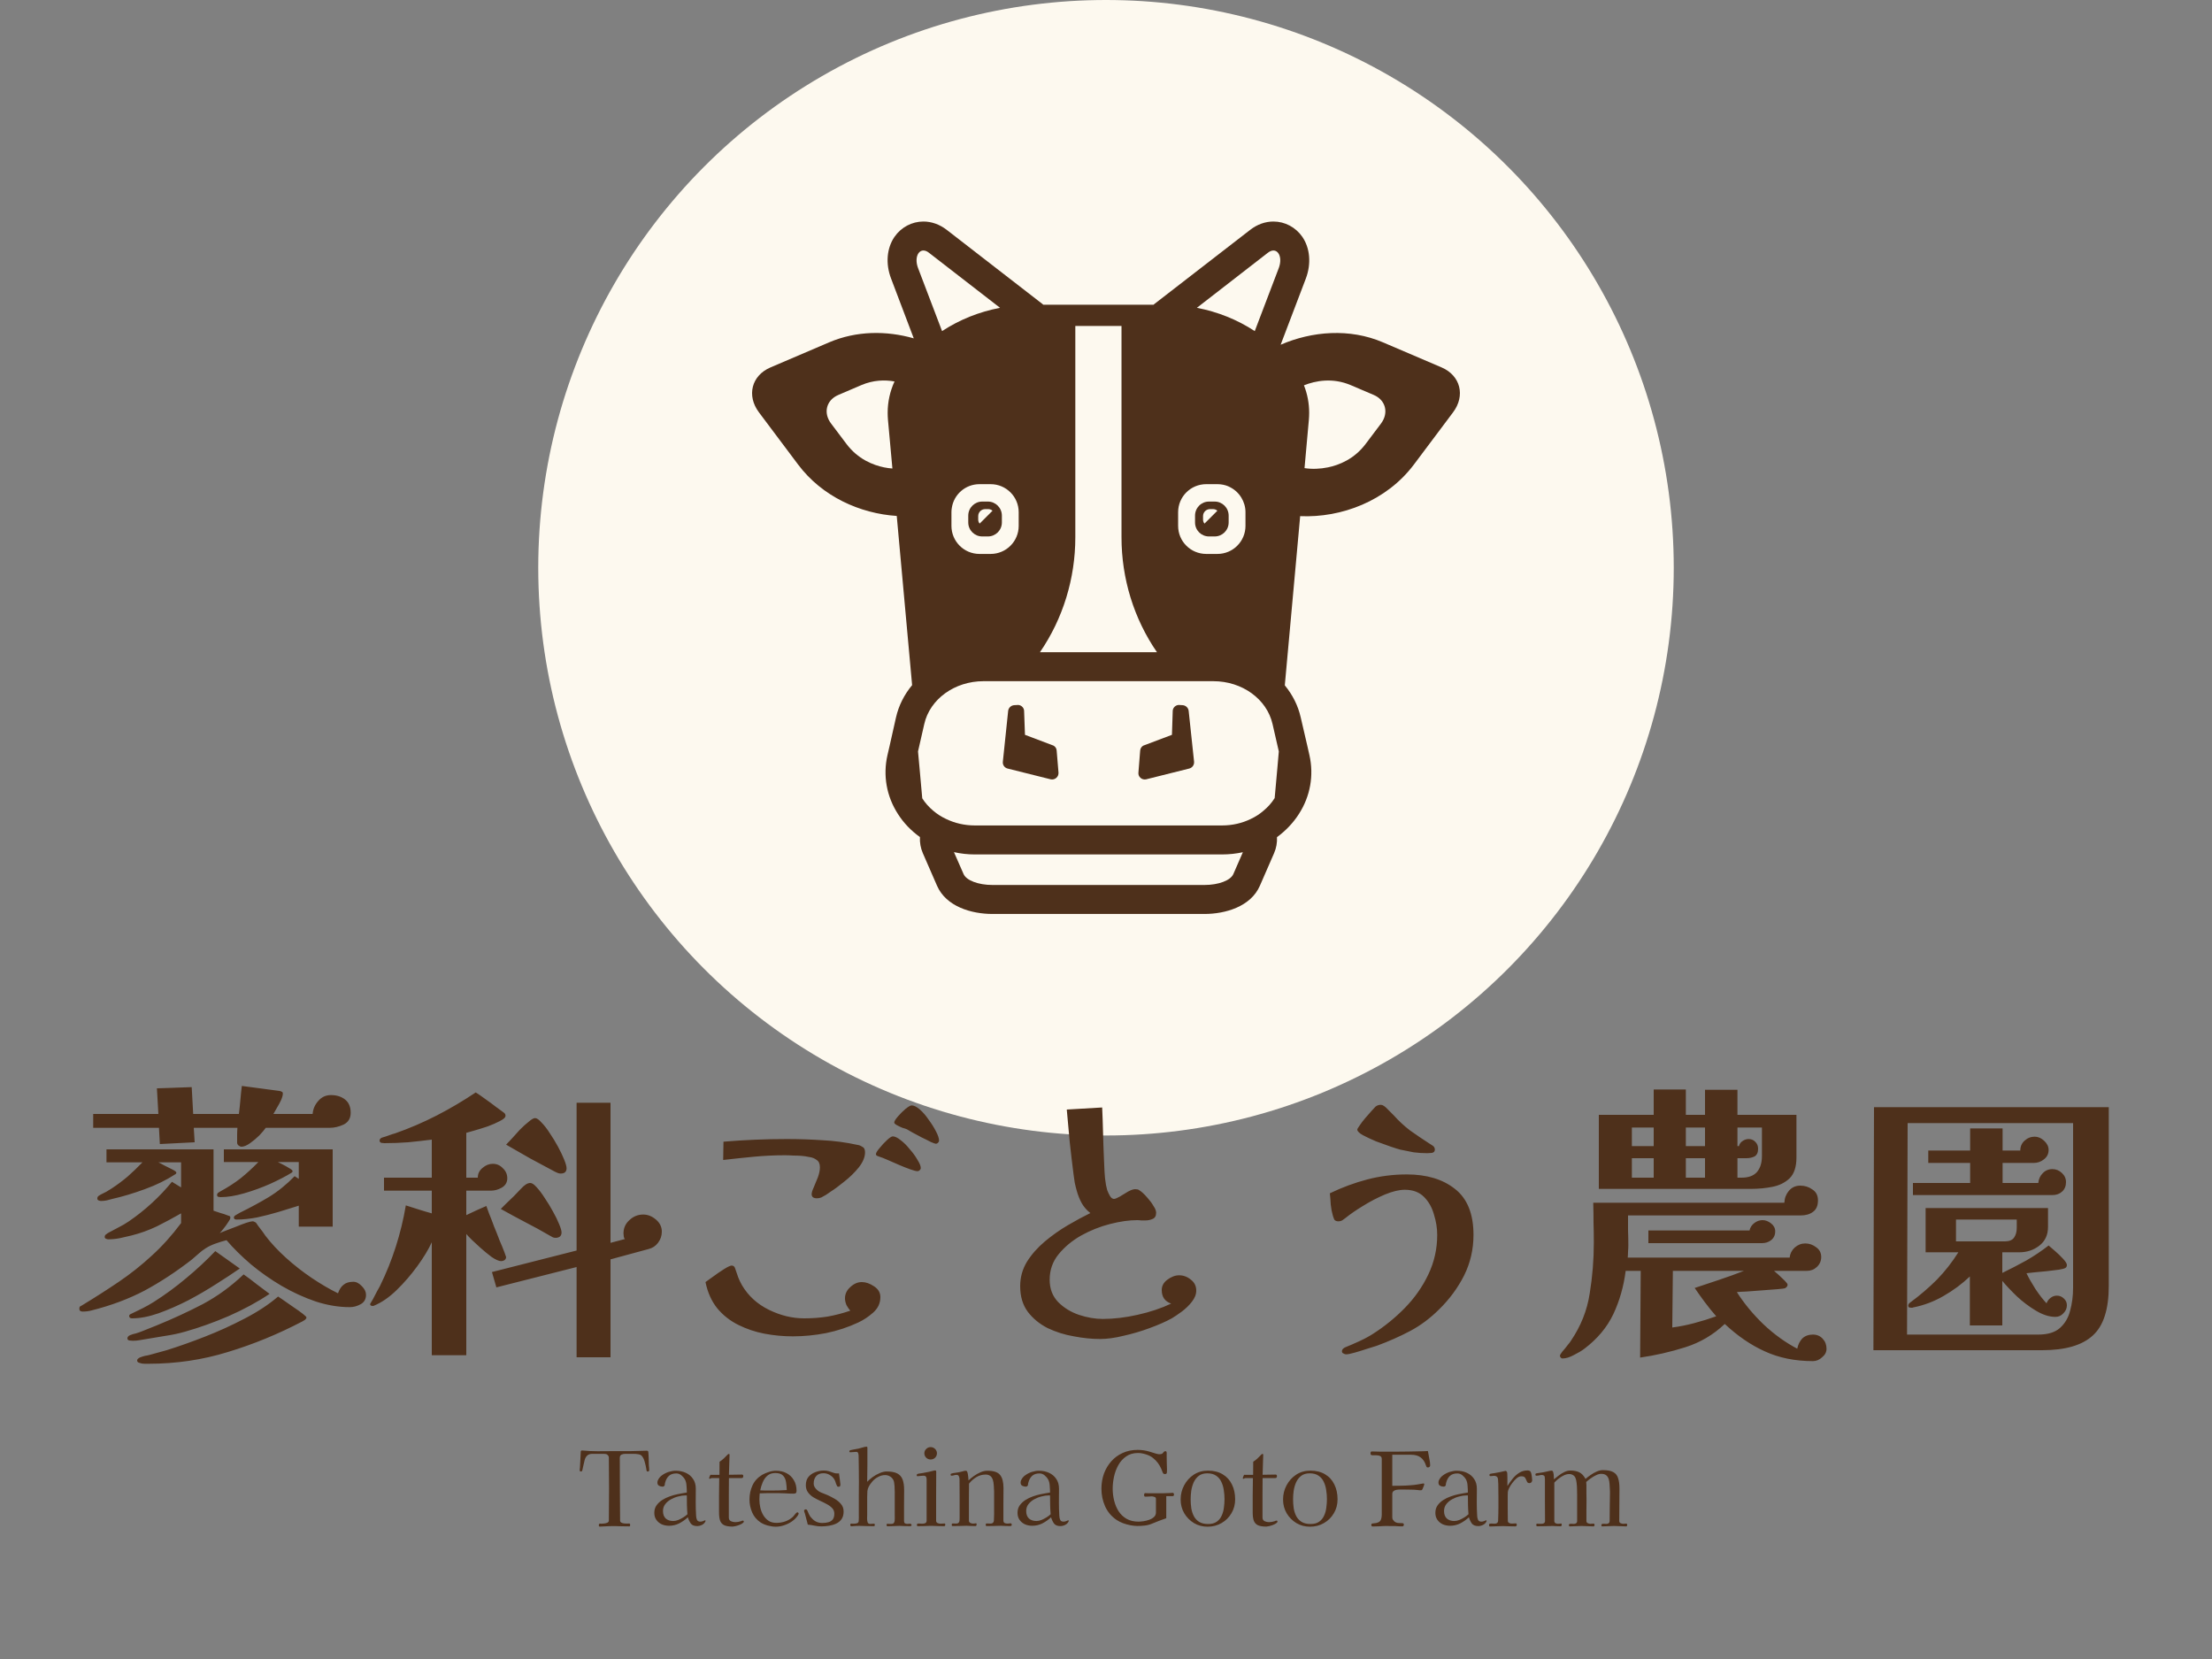 <svg width="300" height="225" viewBox="0 0 300 225" fill="none" xmlns="http://www.w3.org/2000/svg">
<rect x="0" y="0" width="300" height="225" fill="#808080" stroke="none"/>
<circle cx="150" cy="77" r="77" fill="#FDF9EF"/>
<path d="M195.52 49.833L187.552 46.426C183.044 44.499 177.959 44.906 173.687 46.753L177.108 37.764C177.854 35.771 177.684 33.662 176.623 32.115C175.719 30.818 174.263 30.044 172.704 30.044C171.59 30.044 170.503 30.438 169.559 31.171L156.585 41.21C156.545 41.249 156.493 41.276 156.454 41.328H141.488C141.449 41.276 141.396 41.249 141.357 41.21L128.396 31.171C127.439 30.437 126.351 30.044 125.238 30.044C123.678 30.044 122.224 30.818 121.319 32.115C120.258 33.662 120.087 35.771 120.847 37.764L123.928 45.889C120.218 44.827 116.156 44.853 112.46 46.426L104.492 49.833C101.924 50.933 101.229 53.659 102.933 55.926L108.241 63.003C111.504 67.354 116.641 69.648 121.62 69.975L123.705 92.922C122.643 94.194 121.883 95.688 121.516 97.313L120.651 101.165L120.362 102.411C119.733 105.163 120.232 107.994 121.778 110.392C122.551 111.61 123.573 112.672 124.766 113.524C124.726 114.271 124.857 115.018 125.159 115.712L127.085 120.129C128.317 122.959 131.764 123.955 134.594 123.955H163.36C166.178 123.955 169.638 122.959 170.869 120.129L172.796 115.712C173.097 115.018 173.229 114.271 173.189 113.536C174.355 112.685 175.377 111.623 176.164 110.392C177.71 107.993 178.208 105.163 177.592 102.424L177.304 101.152L176.413 97.313C176.046 95.688 175.298 94.22 174.25 92.949L176.334 70.002C181.904 70.25 188.037 67.958 191.759 63.003L197.066 55.926C198.77 53.66 198.076 50.933 195.52 49.833ZM167.266 118.556C166.886 119.408 165.261 120.024 163.36 120.024H134.594C132.694 120.024 131.069 119.408 130.69 118.556L129.378 115.569C130.296 115.779 131.253 115.883 132.223 115.883H165.732C166.702 115.883 167.659 115.779 168.563 115.582L167.266 118.556ZM132.655 111.951H132.223C130.807 111.951 129.497 111.637 128.344 111.087C127.688 110.785 127.099 110.405 126.574 109.959C125.984 109.461 125.474 108.898 125.08 108.269L124.714 104.193L124.504 101.913L125.355 98.191C126.116 94.811 129.484 92.386 133.376 92.386H137.713H160.241H164.566C168.472 92.386 171.813 94.811 172.586 98.191L173.438 101.913L173.242 104.167L172.875 108.243C172.861 108.256 172.861 108.269 172.848 108.282C172.455 108.898 171.957 109.461 171.368 109.946C170.844 110.406 170.254 110.785 169.599 111.087C168.459 111.637 167.147 111.951 165.732 111.951H165.287H132.655ZM145.839 72.872V44.211H152.103V72.872C152.103 78.468 153.781 83.919 156.913 88.455H141.042C144.161 83.919 145.839 78.468 145.839 72.872ZM172.704 33.975C173.477 33.975 173.923 35.064 173.425 36.374L170.175 44.906C167.803 43.346 165.13 42.285 162.325 41.747L171.957 34.277C172.232 34.068 172.482 33.975 172.704 33.975ZM166.611 65.965C166.611 65.965 166.624 65.965 166.624 65.979C167.344 66.294 167.947 66.817 168.353 67.486C168.707 68.062 168.917 68.744 168.917 69.465V71.325C168.917 73.422 167.213 75.126 165.117 75.126H163.596C161.486 75.126 159.782 73.422 159.782 71.325V69.465C159.782 67.367 161.486 65.664 163.596 65.664H165.117C165.641 65.665 166.151 65.769 166.611 65.965ZM138.159 71.326C138.159 73.423 136.456 75.126 134.359 75.126H132.838C130.742 75.126 129.038 73.423 129.038 71.326V69.465C129.038 69.268 129.051 69.071 129.09 68.875C129.365 67.054 130.938 65.665 132.838 65.665H133.651H134.359C136.456 65.665 138.159 67.368 138.159 69.465V71.326ZM127.767 44.906L124.517 36.374C124.019 35.064 124.465 33.975 125.238 33.975C125.461 33.975 125.723 34.068 125.984 34.277L135.63 41.747C132.813 42.285 130.139 43.346 127.767 44.906ZM177.514 56.923C177.54 56.609 177.554 56.294 177.554 55.98C177.554 54.709 177.317 53.437 176.846 52.258C178.405 51.641 180.712 51.183 183.188 52.232L186.321 53.568C187.933 54.262 188.378 55.992 187.304 57.434L185.22 60.199C183.66 62.283 181.577 63.082 180.109 63.384C179.034 63.606 177.933 63.646 176.924 63.488L177.514 56.923ZM120.428 56.923L121.031 63.541C120.651 63.515 120.271 63.463 119.891 63.384C118.423 63.082 116.353 62.283 114.793 60.2L112.709 57.434C111.621 55.992 112.067 54.262 113.692 53.568L116.811 52.232C118.436 51.537 119.995 51.497 121.319 51.734C120.703 53.071 120.389 54.512 120.389 55.98C120.389 56.294 120.402 56.609 120.428 56.923Z" fill="#4E301B"/>
<path d="M133.979 68.023H133.219C132.17 68.023 131.319 68.875 131.319 69.936V70.854C131.319 71.915 132.17 72.754 133.219 72.754H133.979C135.027 72.754 135.879 71.915 135.879 70.854V69.936C135.879 68.875 135.027 68.023 133.979 68.023ZM132.669 69.988C132.669 69.465 133.101 69.046 133.625 69.046H134.005C134.241 69.046 134.451 69.124 134.608 69.268L132.865 71.011C132.734 70.867 132.669 70.67 132.669 70.461V69.988H132.669Z" fill="#4E301B"/>
<path d="M162.076 69.936V70.854C162.076 71.915 162.915 72.754 163.976 72.754H164.736C165.784 72.754 166.636 71.915 166.636 70.854V69.936C166.636 68.875 165.785 68.023 164.736 68.023H163.976C162.915 68.023 162.076 68.875 162.076 69.936ZM163.162 69.988C163.162 69.465 163.595 69.046 164.119 69.046H164.499C164.735 69.046 164.945 69.124 165.103 69.268L163.359 71.011C163.228 70.867 163.162 70.67 163.162 70.461V69.988H163.162Z" fill="#4E301B"/>
<path d="M142.89 101.127L139.011 99.659L138.893 96.422C138.88 96.028 138.592 95.701 138.199 95.622L138.094 95.609L137.583 95.636C137.15 95.649 136.783 95.976 136.731 96.409L136.01 103.301C135.958 103.734 136.233 104.128 136.652 104.232L142.523 105.7C142.785 105.753 143.061 105.674 143.257 105.503C143.467 105.32 143.572 105.071 143.559 104.796L143.31 101.809C143.296 101.52 143.139 101.27 142.89 101.127Z" fill="#4E301B"/>
<path d="M160.359 95.636L159.862 95.609L159.743 95.622C159.351 95.701 159.062 96.028 159.049 96.422L158.944 99.659L155.052 101.127C154.803 101.27 154.658 101.52 154.633 101.809L154.397 104.796C154.37 105.071 154.475 105.32 154.685 105.503C154.881 105.674 155.156 105.753 155.419 105.7L161.289 104.232C161.709 104.128 161.984 103.734 161.945 103.301L161.211 96.409C161.159 95.976 160.792 95.649 160.359 95.636Z" fill="#4E301B"/>
<path d="M36.56 175.48C34.933 176.573 33.093 177.573 31.04 178.48C28.987 179.36 27.013 180.067 25.12 180.6C24.293 180.84 23.427 181.027 22.52 181.16C21.613 181.32 20.733 181.467 19.88 181.6C19.56 181.653 19.24 181.707 18.92 181.76C18.627 181.813 18.32 181.84 18 181.84C17.893 181.84 17.747 181.827 17.56 181.8C17.373 181.773 17.28 181.68 17.28 181.52C17.28 181.333 17.4 181.187 17.64 181.08C17.907 180.973 18.173 180.893 18.44 180.84C18.707 180.76 18.973 180.667 19.24 180.56C19.587 180.427 19.92 180.293 20.24 180.16C20.56 180.027 20.893 179.893 21.24 179.76C23.4 178.88 25.48 177.92 27.48 176.88C29.48 175.813 31.333 174.467 33.04 172.84C33.653 173.267 34.24 173.707 34.8 174.16C35.387 174.587 35.973 175.027 36.56 175.48ZM41.56 178.68C41.56 178.787 41.493 178.893 41.36 179C41.227 179.08 41.12 179.147 41.04 179.2C37.733 180.933 34.36 182.32 30.92 183.36C27.48 184.427 23.88 184.96 20.12 184.96C20.013 184.96 19.84 184.96 19.6 184.96C19.36 184.96 19.133 184.92 18.92 184.84C18.707 184.787 18.6 184.68 18.6 184.52C18.6 184.413 18.653 184.32 18.76 184.24C18.867 184.16 18.96 184.107 19.04 184.08C19.253 184 19.467 183.933 19.68 183.88C19.893 183.853 20.093 183.813 20.28 183.76C20.653 183.653 21.04 183.547 21.44 183.44C21.84 183.333 22.227 183.227 22.6 183.12C24.227 182.613 25.96 182 27.8 181.28C29.64 180.56 31.427 179.747 33.16 178.84C34.92 177.933 36.44 176.933 37.72 175.84C37.827 175.92 38.08 176.093 38.48 176.36C38.88 176.627 39.32 176.933 39.8 177.28C40.28 177.6 40.693 177.893 41.04 178.16C41.387 178.427 41.56 178.6 41.56 178.68ZM32.52 172.04C31.64 172.653 30.587 173.347 29.36 174.12C28.16 174.893 26.88 175.64 25.52 176.36C24.16 177.053 22.813 177.64 21.48 178.12C20.173 178.573 18.987 178.8 17.92 178.8C17.653 178.8 17.52 178.693 17.52 178.48C17.52 178.373 17.573 178.293 17.68 178.24C18.24 177.973 18.787 177.707 19.32 177.44C19.853 177.173 20.373 176.88 20.88 176.56C22.427 175.573 23.88 174.507 25.24 173.36C26.627 172.213 27.947 170.987 29.2 169.68L32.52 172.04ZM49.64 175.6C49.64 176.187 49.4 176.613 48.92 176.88C48.44 177.147 47.947 177.28 47.44 177.28C45.947 177.28 44.413 177.027 42.84 176.52C41.267 175.987 39.72 175.28 38.2 174.4C36.707 173.52 35.32 172.547 34.04 171.48C32.76 170.387 31.653 169.293 30.72 168.2C30.293 168.307 29.813 168.453 29.28 168.64C28.747 168.827 28.293 169.04 27.92 169.28C27.573 169.493 27.24 169.747 26.92 170.04C26.627 170.307 26.32 170.573 26 170.84C23.867 172.493 21.733 173.893 19.6 175.04C17.467 176.16 15.08 177.053 12.44 177.72C12.253 177.773 12.053 177.813 11.84 177.84C11.627 177.867 11.413 177.88 11.2 177.88C11.093 177.88 10.987 177.853 10.88 177.8C10.8 177.72 10.76 177.627 10.76 177.52C10.76 177.36 10.787 177.253 10.84 177.2C10.92 177.147 11.013 177.093 11.12 177.04C12.88 175.973 14.547 174.907 16.12 173.84C17.693 172.773 19.173 171.6 20.56 170.32C21.973 169.04 23.307 167.56 24.56 165.88V164.56C23.493 165.173 22.4 165.76 21.28 166.32C20.16 166.853 19.013 167.267 17.84 167.56C17.333 167.667 16.813 167.787 16.28 167.92C15.747 168.027 15.213 168.08 14.68 168.08C14.6 168.08 14.493 168.053 14.36 168C14.253 167.947 14.2 167.867 14.2 167.76C14.2 167.6 14.267 167.48 14.4 167.4C14.533 167.293 14.653 167.213 14.76 167.16C15.213 166.92 15.667 166.68 16.12 166.44C16.6 166.2 17.053 165.933 17.48 165.64C18.573 164.893 19.613 164.067 20.6 163.16C21.587 162.253 22.493 161.293 23.32 160.28L24.56 161.04V157.64H21.48C21.613 157.693 21.867 157.827 22.24 158.04C22.64 158.227 23.013 158.413 23.36 158.6C23.733 158.787 23.92 158.933 23.92 159.04C23.92 159.12 23.88 159.187 23.8 159.24C22.573 160.04 21.187 160.72 19.64 161.28C18.12 161.84 16.653 162.28 15.24 162.6C15 162.653 14.747 162.72 14.48 162.8C14.213 162.853 13.947 162.88 13.68 162.88C13.6 162.88 13.493 162.853 13.36 162.8C13.253 162.747 13.2 162.667 13.2 162.56C13.2 162.4 13.253 162.28 13.36 162.2C13.467 162.12 13.573 162.053 13.68 162C13.92 161.867 14.16 161.747 14.4 161.64C14.64 161.507 14.88 161.36 15.12 161.2C15.893 160.693 16.627 160.147 17.32 159.56C18.013 158.947 18.68 158.307 19.32 157.64H14.44V155.88H28.96V164.2C29.28 164.307 29.6 164.413 29.92 164.52C30.24 164.6 30.56 164.707 30.88 164.84C30.987 164.867 31.067 164.893 31.12 164.92C31.2 164.947 31.24 165.027 31.24 165.16C31.24 165.293 31.133 165.507 30.92 165.8C30.733 166.093 30.52 166.387 30.28 166.68C30.067 166.947 29.907 167.133 29.8 167.24C29.96 167.16 30.253 167.04 30.68 166.88C31.107 166.72 31.56 166.547 32.04 166.36C32.547 166.147 33 165.973 33.4 165.84C33.827 165.707 34.107 165.64 34.24 165.64C34.373 165.64 34.52 165.693 34.68 165.8C34.707 165.8 34.813 165.947 35 166.24C35.213 166.507 35.427 166.787 35.64 167.08C35.853 167.373 35.973 167.547 36 167.6C36.773 168.613 37.707 169.613 38.8 170.6C39.893 171.587 41.053 172.493 42.28 173.32C43.507 174.147 44.693 174.84 45.84 175.4C46.027 174.867 46.28 174.48 46.6 174.24C46.92 173.973 47.36 173.84 47.92 173.84C48.32 173.84 48.707 174.04 49.08 174.44C49.453 174.813 49.64 175.2 49.64 175.6ZM45.12 166.36H40.52V163.52C39.693 163.787 38.787 164.067 37.8 164.36C36.813 164.653 35.827 164.907 34.84 165.12C33.853 165.307 32.933 165.4 32.08 165.4C31.84 165.4 31.72 165.307 31.72 165.12C31.72 164.987 31.827 164.867 32.04 164.76C32.253 164.627 32.413 164.533 32.52 164.48C33.933 163.787 35.24 163.08 36.44 162.36C37.667 161.613 38.84 160.667 39.96 159.52L40.52 159.88V157.6H37.68C37.787 157.653 38 157.76 38.32 157.92C38.64 158.08 38.947 158.253 39.24 158.44C39.533 158.6 39.68 158.733 39.68 158.84C39.68 158.92 39.64 158.987 39.56 159.04C38.787 159.52 37.813 160.027 36.64 160.56C35.493 161.067 34.32 161.493 33.12 161.84C31.92 162.187 30.853 162.36 29.92 162.36C29.84 162.36 29.733 162.347 29.6 162.32C29.493 162.267 29.44 162.187 29.44 162.08C29.44 161.947 29.493 161.84 29.6 161.76C29.707 161.68 29.813 161.613 29.92 161.56C30.907 161.027 31.813 160.44 32.64 159.8C33.467 159.133 34.267 158.4 35.04 157.6H30.36V155.88H45.12V166.36ZM47.56 150.92C47.56 151.667 47.24 152.2 46.6 152.52C45.96 152.813 45.333 152.96 44.72 152.96H36.04C35.88 153.2 35.6 153.533 35.2 153.96C34.8 154.36 34.373 154.72 33.92 155.04C33.467 155.36 33.08 155.52 32.76 155.52C32.627 155.52 32.493 155.467 32.36 155.36C32.227 155.253 32.16 155.12 32.16 154.96C32.16 154.613 32.16 154.28 32.16 153.96C32.16 153.64 32.173 153.307 32.2 152.96H26.28L26.4 154.92L21.68 155.16L21.56 152.96H12.64V151.08H21.48L21.28 147.6L26 147.44L26.2 151.08H32.4C32.48 150.44 32.547 149.813 32.6 149.2C32.653 148.56 32.72 147.92 32.8 147.28L37.92 147.96C38.053 147.987 38.16 148.027 38.24 148.08C38.32 148.107 38.36 148.187 38.36 148.32C38.36 148.533 38.28 148.827 38.12 149.2C37.96 149.547 37.773 149.893 37.56 150.24C37.373 150.587 37.213 150.867 37.08 151.08H42.4C42.453 150.413 42.707 149.827 43.16 149.32C43.613 148.787 44.187 148.52 44.88 148.52C45.653 148.52 46.293 148.72 46.8 149.12C47.307 149.52 47.56 150.12 47.56 150.92ZM68.8 159.8C68.8 160.36 68.547 160.787 68.04 161.08C67.56 161.347 67.08 161.48 66.6 161.48H63.24V164.8C63.693 164.587 64.147 164.373 64.6 164.16C65.053 163.947 65.507 163.747 65.96 163.56C66.013 163.72 66.133 164.053 66.32 164.56C66.533 165.067 66.76 165.653 67 166.32C67.267 166.96 67.52 167.6 67.76 168.24C68.027 168.853 68.24 169.373 68.4 169.8C68.56 170.227 68.64 170.453 68.64 170.48C68.64 170.667 68.56 170.813 68.4 170.92C68.267 171 68.12 171.04 67.96 171.04C67.667 171.04 67.24 170.853 66.68 170.48C66.147 170.08 65.613 169.64 65.08 169.16C64.707 168.813 64.347 168.48 64 168.16C63.653 167.813 63.4 167.547 63.24 167.36V183.8H58.56V168.48C58.107 169.467 57.453 170.547 56.6 171.72C55.747 172.893 54.813 173.973 53.8 174.96C52.787 175.947 51.76 176.653 50.72 177.08C50.693 177.107 50.627 177.12 50.52 177.12C50.467 177.12 50.4 177.107 50.32 177.08C50.24 177.027 50.2 176.96 50.2 176.88C50.2 176.827 50.24 176.747 50.32 176.64C50.4 176.507 50.493 176.347 50.6 176.16C50.76 175.84 50.933 175.507 51.12 175.16C51.333 174.787 51.467 174.547 51.52 174.44C52.373 172.707 53.093 170.92 53.68 169.08C54.267 167.24 54.72 165.373 55.04 163.48C55.627 163.667 56.213 163.853 56.8 164.04C57.387 164.227 57.973 164.4 58.56 164.56V161.48H52.08V159.72H58.56V154.56C57.493 154.693 56.427 154.813 55.36 154.92C54.293 155 53.213 155.04 52.12 155.04C52.013 155.04 51.88 155.027 51.72 155C51.56 154.947 51.48 154.84 51.48 154.68C51.48 154.467 51.64 154.32 51.96 154.24C52.173 154.187 52.453 154.093 52.8 153.96C53.173 153.827 53.427 153.747 53.56 153.72C55.533 153.027 57.427 152.213 59.24 151.28C61.053 150.347 62.813 149.307 64.52 148.16C64.867 148.373 65.293 148.667 65.8 149.04C66.333 149.413 66.84 149.787 67.32 150.16C67.8 150.507 68.147 150.76 68.36 150.92C68.493 151.027 68.56 151.16 68.56 151.32C68.56 151.56 68.28 151.813 67.72 152.08C67.32 152.293 66.8 152.52 66.16 152.76C65.52 152.973 64.92 153.16 64.36 153.32C63.827 153.48 63.453 153.587 63.24 153.64V159.72H64.8C64.8 159.187 65.013 158.747 65.44 158.4C65.867 158.027 66.333 157.84 66.84 157.84C67.373 157.84 67.827 158.04 68.2 158.44C68.6 158.813 68.8 159.267 68.8 159.8ZM76.16 167.16C76.16 167.4 76.08 167.587 75.92 167.72C75.76 167.827 75.573 167.88 75.36 167.88C75.2 167.88 75.067 167.853 74.96 167.8C74.853 167.747 74.733 167.68 74.6 167.6C73.507 166.96 72.387 166.347 71.24 165.76C70.12 165.173 69.013 164.573 67.92 163.96C68.08 163.8 68.32 163.56 68.64 163.24C68.987 162.893 69.347 162.547 69.72 162.2C70.093 161.827 70.4 161.507 70.64 161.24C71.12 160.707 71.547 160.44 71.92 160.44C72.16 160.44 72.453 160.64 72.8 161.04C73.147 161.413 73.507 161.893 73.88 162.48C74.28 163.067 74.653 163.68 75 164.32C75.347 164.933 75.627 165.507 75.84 166.04C76.053 166.547 76.16 166.92 76.16 167.16ZM89.76 167.04C89.76 167.6 89.587 168.107 89.24 168.56C88.92 168.987 88.493 169.267 87.96 169.4L82.8 170.8V184.08H78.2V171.84L67.32 174.6L66.72 172.52L78.2 169.6V149.56H82.8V168.56L84.76 168.04C84.68 167.987 84.627 167.88 84.6 167.72C84.573 167.533 84.56 167.387 84.56 167.28C84.56 166.56 84.827 165.96 85.36 165.48C85.893 164.973 86.52 164.72 87.24 164.72C87.853 164.72 88.427 164.947 88.96 165.4C89.493 165.853 89.76 166.4 89.76 167.04ZM76.84 158.44C76.84 158.92 76.573 159.16 76.04 159.16C75.907 159.16 75.773 159.133 75.64 159.08C75.533 159.027 75.413 158.973 75.28 158.92C74.16 158.333 73.04 157.733 71.92 157.12C70.827 156.48 69.733 155.853 68.64 155.24C68.8 155.08 69.053 154.813 69.4 154.44C69.747 154.04 70.12 153.627 70.52 153.2C70.947 152.773 71.347 152.413 71.72 152.12C72.093 151.8 72.373 151.64 72.56 151.64C72.8 151.64 73.093 151.84 73.44 152.24C73.813 152.613 74.187 153.093 74.56 153.68C74.96 154.267 75.333 154.88 75.68 155.52C76.027 156.16 76.307 156.747 76.52 157.28C76.733 157.813 76.84 158.2 76.84 158.44ZM119.4 175.92C119.4 176.747 119.067 177.453 118.4 178.04C117.76 178.6 117.093 179.04 116.4 179.36C115.04 180 113.587 180.48 112.04 180.8C110.52 181.093 109.013 181.24 107.52 181.24C106.24 181.24 104.96 181.12 103.68 180.88C102.427 180.64 101.24 180.24 100.12 179.68C99 179.12 98.053 178.373 97.28 177.44C96.507 176.48 95.973 175.293 95.68 173.88C95.867 173.747 96.2 173.507 96.68 173.16C97.187 172.787 97.693 172.44 98.2 172.12C98.707 171.8 99.053 171.64 99.24 171.64C99.48 171.64 99.64 171.787 99.72 172.08C99.853 172.48 99.987 172.867 100.12 173.24C100.253 173.587 100.427 173.947 100.64 174.32C101.493 175.76 102.707 176.867 104.28 177.64C105.853 178.413 107.453 178.8 109.08 178.8C110.173 178.8 111.227 178.72 112.24 178.56C113.28 178.373 114.307 178.107 115.32 177.76C115.133 177.547 114.96 177.293 114.8 177C114.667 176.68 114.6 176.373 114.6 176.08C114.6 175.493 114.84 174.987 115.32 174.56C115.8 174.107 116.32 173.88 116.88 173.88C117.413 173.88 117.96 174.067 118.52 174.44C119.107 174.813 119.4 175.307 119.4 175.92ZM117.32 156.28C117.32 156.92 117.04 157.6 116.48 158.32C115.92 159.013 115.267 159.653 114.52 160.24C113.8 160.827 113.187 161.28 112.68 161.6C112.493 161.733 112.28 161.88 112.04 162.04C111.827 162.173 111.613 162.293 111.4 162.4C111.213 162.48 111 162.52 110.76 162.52C110.573 162.52 110.413 162.48 110.28 162.4C110.147 162.293 110.08 162.147 110.08 161.96C110.08 161.747 110.173 161.44 110.36 161.04C110.547 160.613 110.733 160.16 110.92 159.68C111.107 159.173 111.2 158.72 111.2 158.32C111.2 157.84 111.053 157.507 110.76 157.32C110.493 157.107 110.16 156.973 109.76 156.92C109.387 156.84 109.027 156.787 108.68 156.76C108.333 156.733 107.96 156.72 107.56 156.72C107.187 156.693 106.813 156.68 106.44 156.68C105.053 156.68 103.653 156.747 102.24 156.88C100.853 157.013 99.467 157.16 98.08 157.32L98.12 154.84C100.973 154.6 103.84 154.48 106.72 154.48C108.32 154.48 109.92 154.533 111.52 154.64C113.147 154.72 114.747 154.933 116.32 155.28C116.533 155.307 116.733 155.387 116.92 155.52C117.187 155.627 117.32 155.88 117.32 156.28ZM124.88 158.44C124.88 158.52 124.827 158.613 124.72 158.72C124.64 158.8 124.547 158.84 124.44 158.84C124.253 158.84 123.933 158.76 123.48 158.6C123.027 158.44 122.52 158.24 121.96 158C121.427 157.76 120.907 157.533 120.4 157.32C119.92 157.107 119.547 156.96 119.28 156.88C119.2 156.853 119.093 156.813 118.96 156.76C118.853 156.707 118.8 156.627 118.8 156.52C118.8 156.36 118.96 156.093 119.28 155.72C119.6 155.32 119.933 154.96 120.28 154.64C120.653 154.293 120.92 154.12 121.08 154.12C121.373 154.12 121.733 154.293 122.16 154.64C122.587 154.96 123 155.373 123.4 155.88C123.827 156.36 124.173 156.84 124.44 157.32C124.733 157.773 124.88 158.147 124.88 158.44ZM127.36 154.72C127.36 154.8 127.307 154.893 127.2 155C127.12 155.08 127.027 155.12 126.92 155.12C126.84 155.12 126.613 155.04 126.24 154.88C125.893 154.693 125.493 154.493 125.04 154.28C124.587 154.04 124.16 153.813 123.76 153.6C123.387 153.387 123.133 153.24 123 153.16C122.893 153.107 122.693 153.04 122.4 152.96C122.133 152.853 121.88 152.733 121.64 152.6C121.4 152.467 121.28 152.347 121.28 152.24C121.28 152.08 121.44 151.813 121.76 151.44C122.08 151.067 122.427 150.72 122.8 150.4C123.2 150.08 123.48 149.92 123.64 149.92C123.96 149.92 124.333 150.107 124.76 150.48C125.187 150.853 125.587 151.32 125.96 151.88C126.36 152.413 126.693 152.947 126.96 153.48C127.227 153.987 127.36 154.4 127.36 154.72ZM162.24 175.04C162.24 175.547 162.04 176.053 161.64 176.56C161.267 177.04 160.813 177.48 160.28 177.88C159.773 178.253 159.32 178.56 158.92 178.8C158.093 179.253 157.093 179.693 155.92 180.12C154.773 180.547 153.6 180.893 152.4 181.16C151.227 181.453 150.16 181.6 149.2 181.6C148.08 181.6 146.893 181.48 145.64 181.24C144.387 181.027 143.2 180.653 142.08 180.12C140.987 179.56 140.093 178.827 139.4 177.92C138.707 176.987 138.36 175.827 138.36 174.44C138.36 173.24 138.667 172.133 139.28 171.12C139.92 170.107 140.733 169.187 141.72 168.36C142.707 167.533 143.747 166.8 144.84 166.16C145.933 165.52 146.947 164.973 147.88 164.52C147.4 164.147 147.013 163.707 146.72 163.2C146.427 162.667 146.2 162.107 146.04 161.52C145.933 161.147 145.84 160.773 145.76 160.4C145.707 160.027 145.653 159.653 145.6 159.28C145.413 157.813 145.24 156.347 145.08 154.88C144.947 153.413 144.813 151.947 144.68 150.48L149.48 150.2C149.533 151.347 149.573 152.493 149.6 153.64C149.627 154.787 149.667 155.947 149.72 157.12C149.747 157.707 149.773 158.307 149.8 158.92C149.827 159.507 149.893 160.107 150 160.72C150.027 160.853 150.08 161.08 150.16 161.4C150.267 161.693 150.4 161.973 150.56 162.24C150.72 162.48 150.893 162.6 151.08 162.6C151.24 162.6 151.507 162.493 151.88 162.28C152.253 162.04 152.627 161.813 153 161.6C153.4 161.387 153.72 161.28 153.96 161.28C154.2 161.28 154.373 161.32 154.48 161.4C154.613 161.48 154.773 161.6 154.96 161.76C155.147 161.92 155.387 162.173 155.68 162.52C155.973 162.84 156.227 163.187 156.44 163.56C156.68 163.907 156.8 164.213 156.8 164.48C156.8 164.907 156.64 165.187 156.32 165.32C156.027 165.453 155.693 165.52 155.32 165.52C155.133 165.52 154.947 165.52 154.76 165.52C154.6 165.493 154.427 165.48 154.24 165.48C153.147 165.48 151.92 165.653 150.56 166C149.2 166.347 147.893 166.867 146.64 167.56C145.413 168.253 144.387 169.107 143.56 170.12C142.76 171.107 142.36 172.253 142.36 173.56C142.36 174.787 142.747 175.8 143.52 176.6C144.293 177.373 145.227 177.947 146.32 178.32C147.44 178.693 148.52 178.88 149.56 178.88C151.053 178.88 152.627 178.693 154.28 178.32C155.96 177.947 157.48 177.44 158.84 176.8C157.987 176.507 157.56 175.893 157.56 174.96C157.56 174.4 157.813 173.933 158.32 173.56C158.853 173.16 159.387 172.96 159.92 172.96C160.507 172.96 161.04 173.16 161.52 173.56C162 173.933 162.24 174.427 162.24 175.04ZM199.84 167.48C199.84 169.453 199.413 171.293 198.56 173C197.707 174.68 196.587 176.2 195.2 177.56C193.973 178.787 192.653 179.773 191.24 180.52C189.827 181.267 188.32 181.933 186.72 182.52C186.453 182.6 186.027 182.733 185.44 182.92C184.88 183.107 184.32 183.28 183.76 183.44C183.2 183.6 182.8 183.68 182.56 183.68C182.453 183.68 182.333 183.64 182.2 183.56C182.067 183.507 182 183.413 182 183.28C182 183.12 182.067 182.987 182.2 182.88C182.333 182.773 182.453 182.707 182.56 182.68C183.093 182.467 183.707 182.2 184.4 181.88C185.093 181.56 185.707 181.227 186.24 180.88C187.787 179.893 189.213 178.733 190.52 177.4C191.853 176.04 192.92 174.52 193.72 172.84C194.52 171.16 194.92 169.373 194.92 167.48C194.92 166.573 194.773 165.653 194.48 164.72C194.213 163.76 193.76 162.96 193.12 162.32C192.48 161.68 191.613 161.36 190.52 161.36C189.773 161.36 188.88 161.573 187.84 162C186.827 162.427 185.827 162.947 184.84 163.56C183.88 164.147 183.107 164.68 182.52 165.16C182.387 165.267 182.24 165.373 182.08 165.48C181.92 165.587 181.733 165.64 181.52 165.64C181.253 165.64 181.067 165.56 180.96 165.4C180.88 165.213 180.813 165.027 180.76 164.84C180.627 164.387 180.533 163.893 180.48 163.36C180.453 162.827 180.413 162.32 180.36 161.84C182.013 161.04 183.707 160.413 185.44 159.96C187.173 159.507 188.96 159.28 190.8 159.28C193.493 159.28 195.667 159.933 197.32 161.24C199 162.547 199.84 164.627 199.84 167.48ZM194.6 155.92C194.6 156.16 194.467 156.307 194.2 156.36C193.933 156.387 193.72 156.4 193.56 156.4C192.947 156.4 192.333 156.36 191.72 156.28C191.133 156.173 190.533 156.053 189.92 155.92C189.707 155.867 189.28 155.733 188.64 155.52C188.027 155.307 187.36 155.067 186.64 154.8C185.947 154.507 185.347 154.227 184.84 153.96C184.333 153.667 184.08 153.413 184.08 153.2C184.08 153.12 184.187 152.933 184.4 152.64C184.613 152.32 184.867 151.987 185.16 151.64C185.48 151.267 185.773 150.933 186.04 150.64C186.307 150.347 186.48 150.16 186.56 150.08C186.773 149.92 187 149.84 187.24 149.84C187.4 149.84 187.533 149.88 187.64 149.96C187.827 150.067 188.067 150.28 188.36 150.6C188.653 150.893 188.88 151.12 189.04 151.28C189.707 152.027 190.44 152.707 191.24 153.32C192.067 153.907 192.893 154.467 193.72 155C193.88 155.107 194.067 155.227 194.28 155.36C194.493 155.493 194.6 155.68 194.6 155.92ZM226.88 172.36L226.8 180.04C227.813 179.907 228.813 179.707 229.8 179.44C230.813 179.173 231.8 178.867 232.76 178.52C232.227 177.907 231.72 177.28 231.24 176.64C230.76 176 230.293 175.347 229.84 174.68C230.96 174.307 232.08 173.933 233.2 173.56C234.32 173.187 235.427 172.787 236.52 172.36H226.88ZM224.28 159.72V157.08H221.32V159.72H224.28ZM224.28 155.44V152.92H221.32V155.44H224.28ZM231.24 159.72V157.08H228.64V159.72H231.24ZM231.24 155.44V152.92H228.64V155.44H231.24ZM238.96 152.92H235.64V155.44H235.84C235.92 155.147 236.08 154.92 236.32 154.76C236.587 154.573 236.867 154.48 237.16 154.48C237.533 154.48 237.84 154.613 238.08 154.88C238.32 155.12 238.44 155.427 238.44 155.8C238.44 156.307 238.28 156.653 237.96 156.84C237.64 157 237.267 157.08 236.84 157.08C236.413 157.08 236.013 157.08 235.64 157.08V159.72H236.2C237.133 159.72 237.827 159.467 238.28 158.96C238.733 158.427 238.96 157.707 238.96 156.8V152.92ZM247.72 182.92C247.72 183.373 247.52 183.76 247.12 184.08C246.747 184.427 246.333 184.6 245.88 184.6C243.453 184.6 241.28 184.16 239.36 183.28C237.467 182.427 235.653 181.187 233.92 179.56C232.373 181.027 230.587 182.08 228.56 182.72C226.533 183.36 224.493 183.827 222.44 184.12L222.52 172.36H220.48C220.213 174.467 219.653 176.427 218.8 178.24C217.947 180.027 216.64 181.587 214.88 182.92C214.533 183.187 214.067 183.467 213.48 183.76C212.893 184.08 212.373 184.24 211.92 184.24C211.813 184.24 211.72 184.187 211.64 184.08C211.587 184 211.56 183.92 211.56 183.84C211.56 183.787 211.667 183.613 211.88 183.32C212.12 183.053 212.36 182.76 212.6 182.44C212.867 182.12 213.027 181.907 213.08 181.8C214.413 179.827 215.253 177.707 215.6 175.44C215.973 173.173 216.16 170.867 216.16 168.52C216.16 167.613 216.147 166.72 216.12 165.84C216.12 164.933 216.107 164.027 216.08 163.12H242C242.027 162.507 242.227 161.973 242.6 161.52C243 161.04 243.52 160.8 244.16 160.8C244.773 160.8 245.32 160.973 245.8 161.32C246.307 161.64 246.56 162.133 246.56 162.8C246.56 163.52 246.333 164.04 245.88 164.36C245.453 164.68 244.907 164.84 244.24 164.84H220.8C220.8 165.507 220.8 166.173 220.8 166.84C220.827 167.507 220.84 168.187 220.84 168.88C220.84 169.147 220.827 169.427 220.8 169.72C220.8 169.987 220.787 170.267 220.76 170.56H242.72C242.773 170.027 243 169.573 243.4 169.2C243.827 168.827 244.307 168.64 244.84 168.64C245.373 168.64 245.867 168.813 246.32 169.16C246.773 169.48 247 169.92 247 170.48C247 171.013 246.8 171.467 246.4 171.84C246.027 172.187 245.573 172.36 245.04 172.36H240.6C240.707 172.44 240.907 172.613 241.2 172.88C241.493 173.147 241.773 173.413 242.04 173.68C242.307 173.947 242.44 174.133 242.44 174.24C242.44 174.427 242.32 174.587 242.08 174.72C242.027 174.747 241.707 174.787 241.12 174.84C240.533 174.893 239.84 174.947 239.04 175C238.267 175.053 237.547 175.107 236.88 175.16C236.213 175.187 235.773 175.213 235.56 175.24C236.547 176.787 237.747 178.24 239.16 179.6C240.6 180.96 242.133 182.067 243.76 182.92V182.88C243.867 182.347 244.093 181.893 244.44 181.52C244.813 181.173 245.293 181 245.88 181C246.413 181 246.853 181.187 247.2 181.56C247.547 181.933 247.72 182.387 247.72 182.92ZM240.76 167C240.76 167.507 240.573 167.907 240.2 168.2C239.853 168.467 239.44 168.6 238.96 168.6H223.56V166.88H237.28C237.36 166.48 237.573 166.147 237.92 165.88C238.267 165.613 238.64 165.48 239.04 165.48C239.44 165.48 239.827 165.627 240.2 165.92C240.573 166.213 240.76 166.573 240.76 167ZM243.64 157C243.64 158.253 243.333 159.187 242.72 159.8C242.107 160.387 241.333 160.773 240.4 160.96C239.467 161.147 238.493 161.24 237.48 161.24H216.84V151.2H224.28V147.76H228.64V151.2H231.24V147.8H235.64V151.2H243.64V157ZM273.52 165.4H265.28V168.36H271.92C272.507 168.36 272.92 168.187 273.16 167.84C273.4 167.493 273.52 167.053 273.52 166.52V165.4ZM280.32 177.04C280.32 177.44 280.16 177.8 279.84 178.12C279.547 178.44 279.187 178.6 278.76 178.6C277.933 178.6 277.053 178.32 276.12 177.76C275.187 177.2 274.32 176.547 273.52 175.8C272.72 175.027 272.067 174.333 271.56 173.72V179.76H267.16V173.12C266.093 174.133 264.907 175.013 263.6 175.76C262.32 176.507 260.947 177.027 259.48 177.32C259.453 177.32 259.413 177.333 259.36 177.36C259.307 177.36 259.253 177.36 259.2 177.36C259.12 177.36 259.027 177.347 258.92 177.32C258.84 177.267 258.8 177.187 258.8 177.08C258.8 176.92 258.893 176.773 259.08 176.64C260.387 175.68 261.587 174.653 262.68 173.56C263.773 172.44 264.747 171.2 265.6 169.84H261.16V163.84H277.76V166.4C277.76 167.493 277.36 168.347 276.56 168.96C275.787 169.547 274.893 169.84 273.88 169.84H271.56V172.64C272.653 172.107 273.733 171.547 274.8 170.96C275.867 170.347 276.88 169.667 277.84 168.92C278 169.053 278.28 169.293 278.68 169.64C279.08 169.987 279.453 170.347 279.8 170.72C280.147 171.093 280.32 171.373 280.32 171.56C280.32 171.747 280.253 171.88 280.12 171.96C280.013 172.04 279.72 172.12 279.24 172.2C278.76 172.253 278.213 172.32 277.6 172.4C277.013 172.453 276.453 172.507 275.92 172.56C275.413 172.613 275.053 172.653 274.84 172.68C275.133 173.293 275.533 174 276.04 174.8C276.573 175.6 277.08 176.253 277.56 176.76C277.667 176.467 277.84 176.227 278.08 176.04C278.347 175.827 278.64 175.72 278.96 175.72C279.333 175.72 279.653 175.853 279.92 176.12C280.187 176.36 280.32 176.667 280.32 177.04ZM280.2 160.32C280.2 160.853 280.027 161.28 279.68 161.6C279.333 161.92 278.893 162.08 278.36 162.08H259.44V160.44H267.2V157.72H261.52V156.04H267.2V153.04H271.6V156.04H274C274 155.507 274.187 155.067 274.56 154.72C274.96 154.347 275.427 154.16 275.96 154.16C276.413 154.16 276.84 154.347 277.24 154.72C277.64 155.093 277.84 155.507 277.84 155.96C277.84 156.493 277.627 156.92 277.2 157.24C276.8 157.56 276.347 157.72 275.84 157.72H271.6V160.44H276.44C276.493 159.907 276.693 159.467 277.04 159.12C277.387 158.747 277.827 158.56 278.36 158.56C278.84 158.56 279.267 158.733 279.64 159.08C280.013 159.427 280.2 159.84 280.2 160.32ZM281.16 152.32H258.72L258.64 181H276.44C277.72 181 278.693 180.707 279.36 180.12C280.053 179.507 280.52 178.72 280.76 177.76C281.027 176.773 281.16 175.747 281.16 174.68V152.32ZM286 174.4C286 177.573 285.28 179.813 283.84 181.12C282.4 182.453 280.107 183.12 276.96 183.12H254.08L254.16 150.16H286V174.4Z" fill="#4E301B"/>
<path d="M88.048 199.37C88.048 199.501 87.992 199.566 87.88 199.566C87.843 199.566 87.81 199.566 87.782 199.566C87.754 199.557 87.731 199.533 87.712 199.496C87.703 199.477 87.689 199.435 87.67 199.37C87.661 199.295 87.656 199.244 87.656 199.216C87.609 198.936 87.539 198.628 87.446 198.292C87.362 197.947 87.227 197.667 87.04 197.452C86.947 197.34 86.788 197.265 86.564 197.228C86.34 197.191 86.111 197.172 85.878 197.172C85.645 197.172 85.463 197.172 85.332 197.172C85.192 197.172 85.019 197.172 84.814 197.172C84.618 197.172 84.441 197.209 84.282 197.284C84.133 197.359 84.058 197.508 84.058 197.732C84.058 199.141 84.063 200.555 84.072 201.974C84.091 203.383 84.1 204.797 84.1 206.216C84.1 206.337 84.151 206.431 84.254 206.496C84.357 206.552 84.473 206.589 84.604 206.608C84.735 206.627 84.842 206.636 84.926 206.636C85.001 206.636 85.066 206.636 85.122 206.636C85.187 206.627 85.253 206.622 85.318 206.622C85.411 206.622 85.458 206.664 85.458 206.748C85.458 206.785 85.458 206.841 85.458 206.916C85.458 206.981 85.425 207.014 85.36 207.014C85.024 207.014 84.688 207.009 84.352 207C84.025 206.981 83.694 206.972 83.358 206.972C82.91 206.972 82.453 206.986 81.986 207.014C81.883 207.014 81.776 207.019 81.664 207.028C81.552 207.037 81.445 207.042 81.342 207.042C81.258 207.042 81.216 206.991 81.216 206.888C81.216 206.776 81.23 206.706 81.258 206.678C81.286 206.65 81.351 206.636 81.454 206.636C81.473 206.636 81.491 206.641 81.51 206.65C81.538 206.65 81.557 206.65 81.566 206.65C81.669 206.65 81.799 206.641 81.958 206.622C82.117 206.603 82.257 206.566 82.378 206.51C82.509 206.445 82.574 206.347 82.574 206.216C82.583 205.497 82.588 204.779 82.588 204.06C82.597 203.341 82.602 202.623 82.602 201.904C82.602 201.195 82.597 200.49 82.588 199.79C82.579 199.081 82.574 198.371 82.574 197.662C82.574 197.55 82.527 197.447 82.434 197.354C82.35 197.261 82.257 197.209 82.154 197.2C82.07 197.181 81.981 197.172 81.888 197.172C81.804 197.172 81.715 197.172 81.622 197.172H80.376C80.04 197.172 79.788 197.256 79.62 197.424C79.461 197.583 79.349 197.793 79.284 198.054C79.219 198.306 79.158 198.567 79.102 198.838C79.102 198.857 79.088 198.922 79.06 199.034C79.041 199.137 79.018 199.239 78.99 199.342C78.971 199.435 78.957 199.487 78.948 199.496C78.911 199.543 78.855 199.566 78.78 199.566C78.677 199.566 78.626 199.515 78.626 199.412C78.626 199.375 78.626 199.328 78.626 199.272C78.635 199.207 78.645 199.132 78.654 199.048C78.673 198.833 78.687 198.577 78.696 198.278C78.715 197.97 78.729 197.685 78.738 197.424C78.747 197.331 78.752 197.237 78.752 197.144C78.752 197.051 78.757 196.967 78.766 196.892C78.766 196.761 78.845 196.705 79.004 196.724C79.685 196.789 80.371 196.822 81.062 196.822C81.762 196.813 82.453 196.808 83.134 196.808H84.324C84.707 196.808 85.089 196.808 85.472 196.808C85.864 196.799 86.256 196.789 86.648 196.78C86.816 196.771 86.989 196.766 87.166 196.766C87.353 196.757 87.535 196.752 87.712 196.752C87.833 196.752 87.903 196.799 87.922 196.892C87.931 196.92 87.941 197.023 87.95 197.2C87.959 197.368 87.969 197.564 87.978 197.788C87.987 198.003 87.992 198.208 87.992 198.404C88.001 198.591 88.006 198.721 88.006 198.796C88.015 198.889 88.025 198.983 88.034 199.076C88.043 199.169 88.048 199.267 88.048 199.37ZM93.234 205.362C93.197 204.942 93.173 204.522 93.164 204.102C93.164 203.673 93.159 203.243 93.15 202.814H92.954C92.665 202.814 92.343 202.861 91.988 202.954C91.643 203.038 91.311 203.169 90.994 203.346C90.677 203.523 90.415 203.747 90.21 204.018C90.014 204.279 89.916 204.583 89.916 204.928C89.916 205.376 90.042 205.717 90.294 205.95C90.546 206.174 90.887 206.286 91.316 206.286C91.521 206.286 91.745 206.239 91.988 206.146C92.231 206.043 92.464 205.922 92.688 205.782C92.912 205.642 93.094 205.502 93.234 205.362ZM95.684 206.258C95.684 206.295 95.679 206.323 95.67 206.342C95.577 206.547 95.418 206.706 95.194 206.818C94.979 206.921 94.765 206.972 94.55 206.972C94.158 206.972 93.873 206.86 93.696 206.636C93.528 206.403 93.393 206.118 93.29 205.782C92.935 206.109 92.543 206.384 92.114 206.608C91.685 206.823 91.223 206.93 90.728 206.93C90.383 206.93 90.056 206.865 89.748 206.734C89.449 206.594 89.207 206.393 89.02 206.132C88.833 205.871 88.74 205.553 88.74 205.18C88.74 204.788 88.838 204.452 89.034 204.172C89.239 203.883 89.496 203.64 89.804 203.444C90.121 203.239 90.457 203.075 90.812 202.954C91.176 202.823 91.517 202.725 91.834 202.66C92.049 202.613 92.268 202.571 92.492 202.534C92.716 202.497 92.935 202.459 93.15 202.422C93.15 202.161 93.136 201.857 93.108 201.512C93.089 201.167 93.019 200.882 92.898 200.658C92.777 200.443 92.613 200.252 92.408 200.084C92.203 199.916 91.974 199.832 91.722 199.832C91.293 199.832 90.957 199.944 90.714 200.168C90.471 200.392 90.299 200.709 90.196 201.12C90.187 201.167 90.177 201.218 90.168 201.274C90.168 201.321 90.163 201.367 90.154 201.414C90.145 201.47 90.107 201.521 90.042 201.568C89.986 201.605 89.925 201.624 89.86 201.624C89.683 201.624 89.519 201.582 89.37 201.498C89.23 201.414 89.16 201.274 89.16 201.078C89.16 200.966 89.179 200.868 89.216 200.784C89.337 200.495 89.533 200.257 89.804 200.07C90.075 199.874 90.373 199.725 90.7 199.622C91.036 199.519 91.349 199.468 91.638 199.468C92.142 199.468 92.599 199.561 93.01 199.748C93.421 199.935 93.747 200.21 93.99 200.574C94.242 200.929 94.368 201.377 94.368 201.918C94.368 202.525 94.363 203.136 94.354 203.752C94.354 204.368 94.373 204.984 94.41 205.6C94.419 205.805 94.461 205.987 94.536 206.146C94.611 206.295 94.765 206.37 94.998 206.37C95.119 206.37 95.245 206.342 95.376 206.286C95.516 206.221 95.605 206.188 95.642 206.188C95.67 206.188 95.684 206.211 95.684 206.258ZM100.877 206.356C100.877 206.44 100.812 206.524 100.681 206.608C100.56 206.692 100.411 206.767 100.233 206.832C100.056 206.897 99.883 206.949 99.715 206.986C99.557 207.023 99.44 207.042 99.365 207.042C98.88 207.042 98.502 206.981 98.231 206.86C97.97 206.739 97.783 206.538 97.671 206.258C97.569 205.978 97.517 205.6 97.517 205.124C97.517 204.349 97.517 203.575 97.517 202.8C97.527 202.016 97.536 201.237 97.545 200.462H96.537C96.472 200.462 96.416 200.481 96.369 200.518C96.332 200.546 96.29 200.56 96.243 200.56C96.197 200.56 96.173 200.527 96.173 200.462C96.173 200.425 96.197 200.35 96.243 200.238C96.299 200.126 96.337 200.051 96.355 200.014C96.383 200.023 96.425 200.028 96.481 200.028H97.573L97.587 198.25C97.802 198.11 97.998 197.956 98.175 197.788C98.353 197.611 98.53 197.433 98.707 197.256C98.726 197.237 98.745 197.223 98.763 197.214C98.782 197.195 98.801 197.186 98.819 197.186C98.903 197.186 98.945 197.219 98.945 197.284L98.861 200.014C99.16 200.014 99.454 200.009 99.743 200C100.042 199.991 100.336 199.986 100.625 199.986C100.747 199.986 100.807 200.056 100.807 200.196C100.807 200.373 100.728 200.462 100.569 200.462H98.861C98.861 201.171 98.857 201.885 98.847 202.604C98.847 203.313 98.847 204.027 98.847 204.746V205.824C98.847 206.057 98.945 206.221 99.141 206.314C99.337 206.398 99.529 206.44 99.715 206.44C99.977 206.44 100.233 206.398 100.485 206.314C100.513 206.295 100.555 206.277 100.611 206.258C100.667 206.239 100.709 206.23 100.737 206.23C100.831 206.23 100.877 206.272 100.877 206.356ZM106.702 202.086C106.693 201.703 106.66 201.339 106.604 200.994C106.548 200.639 106.413 200.35 106.198 200.126C105.984 199.893 105.634 199.776 105.148 199.776C104.71 199.776 104.35 199.897 104.07 200.14C103.8 200.373 103.59 200.672 103.44 201.036C103.291 201.391 103.179 201.755 103.104 202.128C103.338 202.137 103.566 202.147 103.79 202.156C104.014 202.156 104.238 202.156 104.462 202.156C104.836 202.156 105.209 202.151 105.582 202.142C105.956 202.123 106.329 202.105 106.702 202.086ZM108.312 205.292C108.312 205.339 108.303 205.367 108.284 205.376C108.256 205.469 108.186 205.581 108.074 205.712C107.972 205.843 107.855 205.969 107.724 206.09C107.594 206.202 107.486 206.286 107.402 206.342C107.094 206.557 106.744 206.729 106.352 206.86C105.97 206.991 105.587 207.056 105.204 207.056C104.887 207.056 104.532 207.005 104.14 206.902C103.758 206.799 103.431 206.659 103.16 206.482C102.638 206.137 102.255 205.684 102.012 205.124C101.77 204.564 101.648 203.981 101.648 203.374C101.648 202.683 101.784 202.044 102.054 201.456C102.325 200.868 102.759 200.392 103.356 200.028C103.627 199.869 103.93 199.739 104.266 199.636C104.602 199.524 104.924 199.468 105.232 199.468C105.783 199.468 106.268 199.58 106.688 199.804C107.108 200.028 107.435 200.345 107.668 200.756C107.911 201.157 108.032 201.638 108.032 202.198C108.032 202.357 107.995 202.459 107.92 202.506C107.855 202.553 107.752 202.576 107.612 202.576C107.426 202.576 107.239 202.571 107.052 202.562C106.866 202.553 106.679 202.543 106.492 202.534C106.231 202.515 105.97 202.506 105.708 202.506C105.456 202.506 105.2 202.506 104.938 202.506C104.621 202.506 104.304 202.506 103.986 202.506C103.669 202.506 103.352 202.515 103.034 202.534C103.025 202.683 103.016 202.828 103.006 202.968C102.997 203.108 102.992 203.253 102.992 203.402C102.992 203.747 103.034 204.107 103.118 204.48C103.202 204.844 103.338 205.185 103.524 205.502C103.711 205.81 103.949 206.062 104.238 206.258C104.528 206.445 104.878 206.538 105.288 206.538C105.708 206.538 106.11 206.473 106.492 206.342C106.875 206.211 107.225 206.001 107.542 205.712C107.626 205.628 107.701 205.539 107.766 205.446C107.841 205.343 107.92 205.255 108.004 205.18C108.051 205.133 108.102 205.11 108.158 205.11C108.205 205.11 108.242 205.129 108.27 205.166C108.298 205.203 108.312 205.245 108.312 205.292ZM114.415 204.998C114.415 205.418 114.322 205.763 114.135 206.034C113.948 206.295 113.706 206.496 113.407 206.636C113.108 206.776 112.782 206.874 112.427 206.93C112.072 206.986 111.727 207.014 111.391 207.014C111.083 207.014 110.775 206.981 110.467 206.916C110.168 206.851 109.865 206.804 109.557 206.776C109.492 206.524 109.426 206.272 109.361 206.02C109.305 205.768 109.24 205.521 109.165 205.278C109.156 205.25 109.132 205.185 109.095 205.082C109.067 204.979 109.053 204.923 109.053 204.914C109.053 204.839 109.076 204.788 109.123 204.76C109.17 204.723 109.226 204.704 109.291 204.704C109.356 204.704 109.403 204.727 109.431 204.774C109.487 204.839 109.534 204.928 109.571 205.04C109.618 205.152 109.66 205.25 109.697 205.334C109.772 205.483 109.837 205.6 109.893 205.684C109.949 205.759 110.038 205.857 110.159 205.978C110.523 206.361 110.976 206.552 111.517 206.552C111.816 206.552 112.086 206.519 112.329 206.454C112.581 206.389 112.782 206.267 112.931 206.09C113.08 205.903 113.155 205.637 113.155 205.292C113.155 204.993 113.062 204.746 112.875 204.55C112.688 204.345 112.446 204.163 112.147 204.004C111.858 203.845 111.55 203.691 111.223 203.542C110.896 203.393 110.584 203.229 110.285 203.052C109.996 202.865 109.758 202.641 109.571 202.38C109.384 202.119 109.291 201.801 109.291 201.428C109.291 200.971 109.408 200.597 109.641 200.308C109.884 200.019 110.192 199.804 110.565 199.664C110.938 199.515 111.326 199.44 111.727 199.44C111.988 199.44 112.222 199.473 112.427 199.538C112.642 199.603 112.866 199.678 113.099 199.762C113.174 199.79 113.248 199.809 113.323 199.818C113.398 199.827 113.472 199.832 113.547 199.832C113.594 199.832 113.636 199.832 113.673 199.832C113.71 199.832 113.748 199.827 113.785 199.818C113.813 199.986 113.836 200.159 113.855 200.336C113.883 200.504 113.906 200.677 113.925 200.854C113.934 200.919 113.944 200.999 113.953 201.092C113.972 201.176 113.981 201.255 113.981 201.33C113.981 201.395 113.967 201.465 113.939 201.54C113.911 201.605 113.855 201.638 113.771 201.638C113.706 201.638 113.65 201.633 113.603 201.624C113.566 201.605 113.533 201.563 113.505 201.498C113.458 201.405 113.416 201.307 113.379 201.204C113.351 201.092 113.318 200.989 113.281 200.896C113.16 200.569 112.95 200.308 112.651 200.112C112.352 199.907 112.03 199.804 111.685 199.804C111.246 199.804 110.915 199.935 110.691 200.196C110.467 200.448 110.355 200.789 110.355 201.218C110.355 201.367 110.392 201.512 110.467 201.652C110.551 201.792 110.644 201.913 110.747 202.016C110.943 202.203 111.172 202.347 111.433 202.45C111.704 202.553 111.96 202.655 112.203 202.758C112.52 202.898 112.847 203.066 113.183 203.262C113.528 203.458 113.818 203.696 114.051 203.976C114.294 204.256 114.415 204.597 114.415 204.998ZM123.631 206.846C123.631 206.893 123.608 206.93 123.561 206.958C123.515 206.977 123.468 206.986 123.421 206.986C123.188 206.986 122.95 206.981 122.707 206.972C122.474 206.953 122.236 206.944 121.993 206.944C121.723 206.944 121.447 206.953 121.167 206.972C120.897 206.991 120.626 207 120.355 207C120.309 207 120.276 206.972 120.257 206.916C120.248 206.851 120.243 206.799 120.243 206.762C120.243 206.697 120.276 206.664 120.341 206.664C120.444 206.664 120.542 206.669 120.635 206.678C120.738 206.678 120.836 206.678 120.929 206.678C121.051 206.678 121.144 206.641 121.209 206.566C121.284 206.482 121.326 206.384 121.335 206.272C121.354 206.039 121.359 205.805 121.349 205.572C121.349 205.339 121.349 205.11 121.349 204.886C121.349 204.606 121.349 204.331 121.349 204.06C121.349 203.78 121.349 203.5 121.349 203.22C121.349 202.94 121.349 202.66 121.349 202.38C121.349 202.1 121.34 201.82 121.321 201.54C121.312 201.419 121.298 201.302 121.279 201.19C121.27 201.069 121.247 200.952 121.209 200.84C121.116 200.588 120.962 200.397 120.747 200.266C120.542 200.126 120.304 200.056 120.033 200.056C119.716 200.056 119.403 200.14 119.095 200.308C118.787 200.467 118.531 200.667 118.325 200.91C118.101 201.171 117.938 201.4 117.835 201.596C117.733 201.792 117.667 201.997 117.639 202.212C117.621 202.427 117.611 202.707 117.611 203.052V205.516C117.611 205.619 117.607 205.763 117.597 205.95C117.597 206.137 117.621 206.305 117.667 206.454C117.723 206.603 117.831 206.678 117.989 206.678C118.083 206.678 118.171 206.673 118.255 206.664C118.339 206.655 118.428 206.65 118.521 206.65C118.605 206.65 118.647 206.697 118.647 206.79C118.647 206.837 118.638 206.883 118.619 206.93C118.61 206.967 118.577 206.986 118.521 206.986C118.204 206.986 117.877 206.981 117.541 206.972C117.215 206.953 116.888 206.944 116.561 206.944C116.263 206.944 115.959 206.958 115.651 206.986C115.614 206.986 115.581 206.991 115.553 207C115.525 207 115.493 207 115.455 207C115.409 207 115.371 206.977 115.343 206.93C115.325 206.874 115.315 206.827 115.315 206.79C115.315 206.687 115.367 206.636 115.469 206.636C115.525 206.636 115.581 206.641 115.637 206.65C115.693 206.65 115.754 206.65 115.819 206.65C115.95 206.65 116.085 206.631 116.225 206.594C116.375 206.547 116.454 206.44 116.463 206.272C116.482 205.964 116.487 205.656 116.477 205.348C116.477 205.04 116.477 204.737 116.477 204.438C116.477 203.859 116.477 203.285 116.477 202.716C116.487 202.147 116.491 201.577 116.491 201.008C116.491 200.411 116.487 199.818 116.477 199.23C116.468 198.633 116.459 198.035 116.449 197.438C116.449 197.335 116.431 197.223 116.393 197.102C116.356 196.971 116.272 196.906 116.141 196.906C116.011 196.906 115.875 196.915 115.735 196.934C115.595 196.953 115.455 196.962 115.315 196.962C115.231 196.962 115.189 196.925 115.189 196.85C115.189 196.766 115.231 196.71 115.315 196.682C115.502 196.635 115.684 196.598 115.861 196.57C116.048 196.542 116.23 196.509 116.407 196.472C116.566 196.435 116.753 196.383 116.967 196.318C117.191 196.243 117.378 196.206 117.527 196.206C117.583 196.206 117.616 196.225 117.625 196.262C117.635 196.29 117.639 196.327 117.639 196.374C117.639 197.139 117.639 197.905 117.639 198.67C117.639 199.435 117.63 200.201 117.611 200.966C117.817 200.751 118.064 200.537 118.353 200.322C118.652 200.107 118.969 199.93 119.305 199.79C119.641 199.641 119.959 199.566 120.257 199.566C120.864 199.566 121.34 199.655 121.685 199.832C122.031 200.009 122.273 200.285 122.413 200.658C122.553 201.022 122.623 201.498 122.623 202.086C122.623 202.786 122.619 203.486 122.609 204.186C122.609 204.877 122.609 205.572 122.609 206.272C122.609 206.421 122.647 206.529 122.721 206.594C122.805 206.65 122.922 206.678 123.071 206.678C123.137 206.678 123.197 206.673 123.253 206.664C123.319 206.655 123.384 206.65 123.449 206.65C123.496 206.65 123.538 206.673 123.575 206.72C123.613 206.757 123.631 206.799 123.631 206.846ZM128.206 206.79C128.206 206.837 128.192 206.883 128.164 206.93C128.136 206.967 128.098 206.986 128.052 206.986C127.79 206.986 127.529 206.981 127.268 206.972C127.016 206.953 126.754 206.944 126.484 206.944H126.106C125.826 206.944 125.546 206.953 125.266 206.972C124.995 206.981 124.724 206.986 124.454 206.986C124.416 206.986 124.388 206.963 124.37 206.916C124.36 206.869 124.356 206.832 124.356 206.804C124.356 206.757 124.36 206.725 124.37 206.706C124.379 206.678 124.407 206.659 124.454 206.65C124.5 206.631 124.552 206.627 124.608 206.636C124.673 206.636 124.734 206.636 124.79 206.636C124.855 206.636 124.916 206.641 124.972 206.65C125.028 206.65 125.088 206.65 125.154 206.65C125.284 206.65 125.401 206.622 125.504 206.566C125.616 206.501 125.672 206.393 125.672 206.244V200.644C125.672 200.485 125.644 200.364 125.588 200.28C125.532 200.187 125.415 200.14 125.238 200.14C125.107 200.14 124.972 200.149 124.832 200.168C124.701 200.177 124.57 200.191 124.44 200.21C124.365 200.21 124.328 200.168 124.328 200.084C124.328 199.991 124.365 199.93 124.44 199.902C124.552 199.865 124.668 199.841 124.79 199.832C124.92 199.813 125.042 199.795 125.154 199.776C125.415 199.729 125.676 199.678 125.938 199.622C126.199 199.566 126.456 199.505 126.708 199.44C126.736 199.431 126.773 199.426 126.82 199.426C126.922 199.426 126.974 199.482 126.974 199.594C126.974 200.695 126.969 201.801 126.96 202.912C126.96 204.023 126.96 205.133 126.96 206.244C126.96 206.393 127.025 206.501 127.156 206.566C127.296 206.622 127.426 206.65 127.548 206.65C127.641 206.65 127.734 206.645 127.828 206.636C127.93 206.627 128.028 206.622 128.122 206.622C128.159 206.622 128.182 206.645 128.192 206.692C128.201 206.739 128.206 206.771 128.206 206.79ZM127.072 197.102C127.072 197.335 126.988 197.536 126.82 197.704C126.652 197.863 126.451 197.942 126.218 197.942C125.984 197.942 125.784 197.863 125.616 197.704C125.448 197.536 125.364 197.335 125.364 197.102C125.364 196.869 125.448 196.673 125.616 196.514C125.784 196.346 125.984 196.262 126.218 196.262C126.451 196.262 126.652 196.346 126.82 196.514C126.988 196.673 127.072 196.869 127.072 197.102ZM137.218 206.79C137.218 206.911 137.148 206.972 137.008 206.972C136.803 206.972 136.593 206.967 136.378 206.958C136.163 206.939 135.949 206.93 135.734 206.93C135.417 206.93 135.09 206.939 134.754 206.958C134.427 206.967 134.101 206.972 133.774 206.972C133.737 206.972 133.713 206.944 133.704 206.888C133.695 206.823 133.69 206.771 133.69 206.734C133.69 206.659 133.737 206.622 133.83 206.622C133.923 206.622 133.998 206.622 134.054 206.622C134.101 206.622 134.147 206.627 134.194 206.636C134.25 206.636 134.301 206.636 134.348 206.636C134.619 206.636 134.768 206.501 134.796 206.23C134.824 205.679 134.833 205.124 134.824 204.564C134.824 204.004 134.824 203.449 134.824 202.898C134.824 202.795 134.824 202.693 134.824 202.59C134.824 202.478 134.824 202.371 134.824 202.268C134.815 202.053 134.801 201.792 134.782 201.484C134.763 201.167 134.721 200.91 134.656 200.714C134.507 200.229 134.18 199.986 133.676 199.986C133.219 199.986 132.799 200.103 132.416 200.336C132.033 200.569 131.702 200.863 131.422 201.218C131.413 201.899 131.408 202.576 131.408 203.248C131.408 203.92 131.408 204.592 131.408 205.264V206.23C131.408 206.37 131.469 206.473 131.59 206.538C131.711 206.603 131.833 206.636 131.954 206.636C132.029 206.636 132.099 206.631 132.164 206.622C132.239 206.603 132.309 206.594 132.374 206.594C132.411 206.594 132.435 206.617 132.444 206.664C132.453 206.711 132.458 206.748 132.458 206.776C132.458 206.813 132.444 206.855 132.416 206.902C132.397 206.949 132.36 206.972 132.304 206.972C132.099 206.972 131.893 206.967 131.688 206.958C131.492 206.939 131.291 206.93 131.086 206.93C130.769 206.93 130.451 206.939 130.134 206.958C129.817 206.967 129.495 206.972 129.168 206.972C129.121 206.972 129.093 206.944 129.084 206.888C129.084 206.823 129.084 206.771 129.084 206.734C129.084 206.659 129.126 206.622 129.21 206.622C129.294 206.622 129.359 206.622 129.406 206.622C129.453 206.622 129.499 206.627 129.546 206.636C129.593 206.636 129.639 206.636 129.686 206.636C129.957 206.636 130.106 206.501 130.134 206.23C130.143 206.099 130.148 205.969 130.148 205.838C130.148 205.707 130.148 205.577 130.148 205.446C130.148 204.643 130.148 203.841 130.148 203.038C130.148 202.226 130.143 201.419 130.134 200.616C130.134 200.485 130.106 200.355 130.05 200.224C129.994 200.093 129.887 200.028 129.728 200.028C129.607 200.028 129.49 200.047 129.378 200.084C129.266 200.121 129.149 200.14 129.028 200.14C128.963 200.14 128.93 200.093 128.93 200C128.93 199.981 128.93 199.963 128.93 199.944C128.939 199.916 128.949 199.897 128.958 199.888C128.967 199.879 128.981 199.874 129 199.874C129.019 199.865 129.033 199.855 129.042 199.846C129.21 199.799 129.383 199.767 129.56 199.748C129.747 199.729 129.924 199.701 130.092 199.664C130.251 199.636 130.405 199.599 130.554 199.552C130.703 199.496 130.853 199.468 131.002 199.468C131.067 199.468 131.119 199.501 131.156 199.566C131.203 199.65 131.24 199.771 131.268 199.93C131.296 200.079 131.315 200.233 131.324 200.392C131.343 200.551 131.352 200.681 131.352 200.784C131.557 200.579 131.8 200.378 132.08 200.182C132.369 199.977 132.668 199.809 132.976 199.678C133.293 199.538 133.601 199.468 133.9 199.468C134.759 199.468 135.337 199.659 135.636 200.042C135.944 200.415 136.098 201.008 136.098 201.82C136.098 202.548 136.093 203.276 136.084 204.004C136.084 204.732 136.084 205.46 136.084 206.188C136.084 206.365 136.135 206.487 136.238 206.552C136.35 206.608 136.481 206.636 136.63 206.636C136.705 206.636 136.779 206.631 136.854 206.622C136.929 206.603 136.999 206.594 137.064 206.594C137.12 206.594 137.157 206.617 137.176 206.664C137.204 206.701 137.218 206.743 137.218 206.79ZM142.494 205.362C142.456 204.942 142.433 204.522 142.424 204.102C142.424 203.673 142.419 203.243 142.41 202.814H142.214C141.924 202.814 141.602 202.861 141.248 202.954C140.902 203.038 140.571 203.169 140.254 203.346C139.936 203.523 139.675 203.747 139.47 204.018C139.274 204.279 139.176 204.583 139.176 204.928C139.176 205.376 139.302 205.717 139.554 205.95C139.806 206.174 140.146 206.286 140.576 206.286C140.781 206.286 141.005 206.239 141.248 206.146C141.49 206.043 141.724 205.922 141.948 205.782C142.172 205.642 142.354 205.502 142.494 205.362ZM144.944 206.258C144.944 206.295 144.939 206.323 144.93 206.342C144.836 206.547 144.678 206.706 144.454 206.818C144.239 206.921 144.024 206.972 143.81 206.972C143.418 206.972 143.133 206.86 142.956 206.636C142.788 206.403 142.652 206.118 142.55 205.782C142.195 206.109 141.803 206.384 141.374 206.608C140.944 206.823 140.482 206.93 139.988 206.93C139.642 206.93 139.316 206.865 139.008 206.734C138.709 206.594 138.466 206.393 138.28 206.132C138.093 205.871 138 205.553 138 205.18C138 204.788 138.098 204.452 138.294 204.172C138.499 203.883 138.756 203.64 139.064 203.444C139.381 203.239 139.717 203.075 140.072 202.954C140.436 202.823 140.776 202.725 141.094 202.66C141.308 202.613 141.528 202.571 141.752 202.534C141.976 202.497 142.195 202.459 142.41 202.422C142.41 202.161 142.396 201.857 142.368 201.512C142.349 201.167 142.279 200.882 142.158 200.658C142.036 200.443 141.873 200.252 141.668 200.084C141.462 199.916 141.234 199.832 140.982 199.832C140.552 199.832 140.216 199.944 139.974 200.168C139.731 200.392 139.558 200.709 139.456 201.12C139.446 201.167 139.437 201.218 139.428 201.274C139.428 201.321 139.423 201.367 139.414 201.414C139.404 201.47 139.367 201.521 139.302 201.568C139.246 201.605 139.185 201.624 139.12 201.624C138.942 201.624 138.779 201.582 138.63 201.498C138.49 201.414 138.42 201.274 138.42 201.078C138.42 200.966 138.438 200.868 138.476 200.784C138.597 200.495 138.793 200.257 139.064 200.07C139.334 199.874 139.633 199.725 139.96 199.622C140.296 199.519 140.608 199.468 140.898 199.468C141.402 199.468 141.859 199.561 142.27 199.748C142.68 199.935 143.007 200.21 143.25 200.574C143.502 200.929 143.628 201.377 143.628 201.918C143.628 202.525 143.623 203.136 143.614 203.752C143.614 204.368 143.632 204.984 143.67 205.6C143.679 205.805 143.721 205.987 143.796 206.146C143.87 206.295 144.024 206.37 144.258 206.37C144.379 206.37 144.505 206.342 144.636 206.286C144.776 206.221 144.864 206.188 144.902 206.188C144.93 206.188 144.944 206.211 144.944 206.258ZM159.223 202.688C159.223 202.744 159.209 202.795 159.181 202.842C159.153 202.889 159.106 202.912 159.041 202.912H158.173V205.908C157.52 206.132 156.871 206.379 156.227 206.65C155.919 206.781 155.592 206.865 155.247 206.902C154.911 206.939 154.58 206.958 154.253 206.958C153.973 206.958 153.66 206.925 153.315 206.86C152.97 206.795 152.634 206.701 152.307 206.58C151.99 206.459 151.71 206.319 151.467 206.16C150.758 205.684 150.23 205.068 149.885 204.312C149.549 203.556 149.381 202.753 149.381 201.904C149.381 201.185 149.493 200.509 149.717 199.874C149.95 199.239 150.282 198.679 150.711 198.194C151.14 197.709 151.654 197.331 152.251 197.06C152.858 196.78 153.534 196.64 154.281 196.64C154.832 196.64 155.359 196.715 155.863 196.864C155.947 196.892 156.082 196.934 156.269 196.99C156.456 197.046 156.642 197.102 156.829 197.158C157.016 197.205 157.142 197.228 157.207 197.228C157.403 197.228 157.538 197.205 157.613 197.158C157.688 197.102 157.744 197.041 157.781 196.976C157.828 196.911 157.893 196.859 157.977 196.822H158.089C158.164 196.822 158.206 196.864 158.215 196.948C158.234 197.041 158.238 197.139 158.229 197.242C158.229 197.345 158.229 197.447 158.229 197.55C158.229 197.839 158.234 198.129 158.243 198.418C158.262 198.707 158.271 199.001 158.271 199.3C158.271 199.412 158.266 199.543 158.257 199.692C158.257 199.841 158.173 199.916 158.005 199.916C157.949 199.916 157.898 199.911 157.851 199.902C157.814 199.883 157.776 199.851 157.739 199.804C157.73 199.785 157.706 199.734 157.669 199.65C157.632 199.557 157.594 199.463 157.557 199.37C157.52 199.267 157.492 199.197 157.473 199.16C157.221 198.591 156.852 198.115 156.367 197.732C156.115 197.527 155.793 197.363 155.401 197.242C155.018 197.121 154.664 197.06 154.337 197.06C153.712 197.06 153.18 197.214 152.741 197.522C152.302 197.821 151.948 198.213 151.677 198.698C151.406 199.183 151.21 199.706 151.089 200.266C150.968 200.826 150.907 201.367 150.907 201.89C150.907 202.441 150.972 202.982 151.103 203.514C151.234 204.046 151.434 204.527 151.705 204.956C151.985 205.385 152.349 205.731 152.797 205.992C153.245 206.244 153.782 206.37 154.407 206.37C154.594 206.37 154.818 206.351 155.079 206.314C155.34 206.277 155.602 206.211 155.863 206.118C156.124 206.025 156.339 205.899 156.507 205.74C156.684 205.581 156.773 205.381 156.773 205.138V203.29C156.773 203.141 156.698 203.047 156.549 203.01C156.409 202.963 156.288 202.94 156.185 202.94C156.045 202.94 155.905 202.949 155.765 202.968C155.625 202.977 155.485 202.982 155.345 202.982C155.27 202.982 155.219 202.959 155.191 202.912C155.172 202.865 155.163 202.809 155.163 202.744C155.163 202.688 155.172 202.637 155.191 202.59C155.21 202.534 155.256 202.506 155.331 202.506C155.48 202.506 155.625 202.511 155.765 202.52C155.905 202.52 156.05 202.52 156.199 202.52H157.193C157.352 202.52 157.51 202.52 157.669 202.52C157.828 202.52 157.986 202.515 158.145 202.506C158.304 202.506 158.458 202.501 158.607 202.492C158.756 202.473 158.906 202.464 159.055 202.464C159.111 202.464 159.153 202.492 159.181 202.548C159.209 202.595 159.223 202.641 159.223 202.688ZM166.073 203.304C166.073 202.903 166.04 202.501 165.975 202.1C165.919 201.689 165.807 201.311 165.639 200.966C165.48 200.621 165.247 200.345 164.939 200.14C164.631 199.925 164.229 199.818 163.735 199.818C163.268 199.818 162.885 199.93 162.587 200.154C162.297 200.378 162.069 200.667 161.901 201.022C161.742 201.377 161.63 201.759 161.565 202.17C161.509 202.581 161.481 202.968 161.481 203.332C161.481 203.733 161.509 204.135 161.565 204.536C161.63 204.937 161.747 205.301 161.915 205.628C162.083 205.945 162.321 206.202 162.629 206.398C162.946 206.594 163.352 206.692 163.847 206.692C164.332 206.692 164.719 206.589 165.009 206.384C165.307 206.179 165.531 205.908 165.681 205.572C165.839 205.236 165.942 204.872 165.989 204.48C166.045 204.079 166.073 203.687 166.073 203.304ZM167.515 203.346C167.515 204.046 167.347 204.676 167.011 205.236C166.684 205.796 166.236 206.239 165.667 206.566C165.107 206.893 164.477 207.056 163.777 207.056C163.095 207.056 162.479 206.893 161.929 206.566C161.378 206.23 160.939 205.787 160.613 205.236C160.286 204.676 160.123 204.055 160.123 203.374C160.123 202.674 160.281 202.03 160.599 201.442C160.916 200.845 161.35 200.364 161.901 200C162.461 199.636 163.105 199.454 163.833 199.454C164.617 199.454 165.284 199.622 165.835 199.958C166.385 200.285 166.801 200.742 167.081 201.33C167.37 201.909 167.515 202.581 167.515 203.346ZM173.256 206.356C173.256 206.44 173.191 206.524 173.06 206.608C172.939 206.692 172.789 206.767 172.612 206.832C172.435 206.897 172.262 206.949 172.094 206.986C171.935 207.023 171.819 207.042 171.744 207.042C171.259 207.042 170.881 206.981 170.61 206.86C170.349 206.739 170.162 206.538 170.05 206.258C169.947 205.978 169.896 205.6 169.896 205.124C169.896 204.349 169.896 203.575 169.896 202.8C169.905 202.016 169.915 201.237 169.924 200.462H168.916C168.851 200.462 168.795 200.481 168.748 200.518C168.711 200.546 168.669 200.56 168.622 200.56C168.575 200.56 168.552 200.527 168.552 200.462C168.552 200.425 168.575 200.35 168.622 200.238C168.678 200.126 168.715 200.051 168.734 200.014C168.762 200.023 168.804 200.028 168.86 200.028H169.952L169.966 198.25C170.181 198.11 170.377 197.956 170.554 197.788C170.731 197.611 170.909 197.433 171.086 197.256C171.105 197.237 171.123 197.223 171.142 197.214C171.161 197.195 171.179 197.186 171.198 197.186C171.282 197.186 171.324 197.219 171.324 197.284L171.24 200.014C171.539 200.014 171.833 200.009 172.122 200C172.421 199.991 172.715 199.986 173.004 199.986C173.125 199.986 173.186 200.056 173.186 200.196C173.186 200.373 173.107 200.462 172.948 200.462H171.24C171.24 201.171 171.235 201.885 171.226 202.604C171.226 203.313 171.226 204.027 171.226 204.746V205.824C171.226 206.057 171.324 206.221 171.52 206.314C171.716 206.398 171.907 206.44 172.094 206.44C172.355 206.44 172.612 206.398 172.864 206.314C172.892 206.295 172.934 206.277 172.99 206.258C173.046 206.239 173.088 206.23 173.116 206.23C173.209 206.23 173.256 206.272 173.256 206.356ZM179.963 203.304C179.963 202.903 179.93 202.501 179.865 202.1C179.809 201.689 179.697 201.311 179.529 200.966C179.37 200.621 179.137 200.345 178.829 200.14C178.521 199.925 178.12 199.818 177.625 199.818C177.158 199.818 176.776 199.93 176.477 200.154C176.188 200.378 175.959 200.667 175.791 201.022C175.632 201.377 175.52 201.759 175.455 202.17C175.399 202.581 175.371 202.968 175.371 203.332C175.371 203.733 175.399 204.135 175.455 204.536C175.52 204.937 175.637 205.301 175.805 205.628C175.973 205.945 176.211 206.202 176.519 206.398C176.836 206.594 177.242 206.692 177.737 206.692C178.222 206.692 178.61 206.589 178.899 206.384C179.198 206.179 179.422 205.908 179.571 205.572C179.73 205.236 179.832 204.872 179.879 204.48C179.935 204.079 179.963 203.687 179.963 203.304ZM181.405 203.346C181.405 204.046 181.237 204.676 180.901 205.236C180.574 205.796 180.126 206.239 179.557 206.566C178.997 206.893 178.367 207.056 177.667 207.056C176.986 207.056 176.37 206.893 175.819 206.566C175.268 206.23 174.83 205.787 174.503 205.236C174.176 204.676 174.013 204.055 174.013 203.374C174.013 202.674 174.172 202.03 174.489 201.442C174.806 200.845 175.24 200.364 175.791 200C176.351 199.636 176.995 199.454 177.723 199.454C178.507 199.454 179.174 199.622 179.725 199.958C180.276 200.285 180.691 200.742 180.971 201.33C181.26 201.909 181.405 202.581 181.405 203.346ZM193.965 198.74C193.965 198.824 193.932 198.894 193.867 198.95C193.811 198.997 193.745 199.02 193.671 199.02C193.577 199.02 193.517 199.001 193.489 198.964C193.461 198.917 193.433 198.857 193.405 198.782C193.246 198.278 193.003 197.905 192.677 197.662C192.35 197.419 191.916 197.298 191.375 197.298H188.827V201.512C189.256 201.503 189.685 201.498 190.115 201.498C190.544 201.489 190.973 201.465 191.403 201.428C191.683 201.409 191.958 201.377 192.229 201.33C192.499 201.283 192.77 201.237 193.041 201.19H193.069C193.087 201.19 193.106 201.199 193.125 201.218C193.153 201.227 193.167 201.241 193.167 201.26C193.167 201.325 193.134 201.442 193.069 201.61C193.003 201.769 192.957 201.881 192.929 201.946C192.882 202.058 192.812 202.114 192.719 202.114C192.653 202.114 192.583 202.114 192.509 202.114C192.443 202.105 192.373 202.095 192.299 202.086C191.972 202.049 191.641 202.03 191.305 202.03C190.978 202.021 190.651 202.016 190.325 202.016C190.203 202.016 190.059 202.016 189.891 202.016C189.723 202.016 189.555 202.03 189.387 202.058C189.228 202.086 189.093 202.147 188.981 202.24C188.878 202.324 188.827 202.455 188.827 202.632V205.796C188.827 205.899 188.85 205.997 188.897 206.09C188.953 206.174 189.018 206.253 189.093 206.328C189.233 206.449 189.405 206.524 189.611 206.552C189.825 206.571 190.021 206.58 190.199 206.58C190.329 206.58 190.395 206.65 190.395 206.79C190.395 206.939 190.311 207.014 190.143 207.014C189.993 207.014 189.839 207.009 189.681 207C189.522 206.981 189.363 206.972 189.205 206.972C189.018 206.972 188.827 206.972 188.631 206.972C188.444 206.963 188.257 206.958 188.071 206.958C187.753 206.958 187.436 206.972 187.119 207C186.811 207.019 186.493 207.028 186.167 207.028C186.129 207.028 186.087 207.014 186.041 206.986C186.003 206.949 185.985 206.907 185.985 206.86C185.985 206.795 185.989 206.743 185.999 206.706C186.017 206.659 186.064 206.631 186.139 206.622C186.213 206.603 186.293 206.594 186.377 206.594C186.461 206.585 186.54 206.575 186.615 206.566C186.96 206.491 187.175 206.356 187.259 206.16C187.352 205.955 187.399 205.693 187.399 205.376V197.886C187.399 197.671 187.324 197.531 187.175 197.466C187.025 197.401 186.848 197.368 186.643 197.368C186.447 197.368 186.279 197.368 186.139 197.368C185.961 197.368 185.873 197.289 185.873 197.13C185.873 197.055 185.882 196.99 185.901 196.934C185.929 196.878 185.985 196.85 186.069 196.85C186.237 196.85 186.405 196.855 186.573 196.864C186.75 196.873 186.923 196.878 187.091 196.878H189.555C190.021 196.878 190.488 196.873 190.955 196.864C191.431 196.845 191.902 196.836 192.369 196.836C192.798 196.836 193.227 196.822 193.657 196.794C193.703 197.074 193.764 197.401 193.839 197.774C193.923 198.147 193.965 198.469 193.965 198.74ZM199.164 205.362C199.126 204.942 199.103 204.522 199.094 204.102C199.094 203.673 199.089 203.243 199.08 202.814H198.884C198.594 202.814 198.272 202.861 197.918 202.954C197.572 203.038 197.241 203.169 196.924 203.346C196.606 203.523 196.345 203.747 196.14 204.018C195.944 204.279 195.846 204.583 195.846 204.928C195.846 205.376 195.972 205.717 196.224 205.95C196.476 206.174 196.816 206.286 197.246 206.286C197.451 206.286 197.675 206.239 197.918 206.146C198.16 206.043 198.394 205.922 198.618 205.782C198.842 205.642 199.024 205.502 199.164 205.362ZM201.614 206.258C201.614 206.295 201.609 206.323 201.6 206.342C201.506 206.547 201.348 206.706 201.124 206.818C200.909 206.921 200.694 206.972 200.48 206.972C200.088 206.972 199.803 206.86 199.626 206.636C199.458 206.403 199.322 206.118 199.22 205.782C198.865 206.109 198.473 206.384 198.044 206.608C197.614 206.823 197.152 206.93 196.658 206.93C196.312 206.93 195.986 206.865 195.678 206.734C195.379 206.594 195.136 206.393 194.95 206.132C194.763 205.871 194.67 205.553 194.67 205.18C194.67 204.788 194.768 204.452 194.964 204.172C195.169 203.883 195.426 203.64 195.734 203.444C196.051 203.239 196.387 203.075 196.742 202.954C197.106 202.823 197.446 202.725 197.764 202.66C197.978 202.613 198.198 202.571 198.422 202.534C198.646 202.497 198.865 202.459 199.08 202.422C199.08 202.161 199.066 201.857 199.038 201.512C199.019 201.167 198.949 200.882 198.828 200.658C198.706 200.443 198.543 200.252 198.338 200.084C198.132 199.916 197.904 199.832 197.652 199.832C197.222 199.832 196.886 199.944 196.644 200.168C196.401 200.392 196.228 200.709 196.126 201.12C196.116 201.167 196.107 201.218 196.098 201.274C196.098 201.321 196.093 201.367 196.084 201.414C196.074 201.47 196.037 201.521 195.972 201.568C195.916 201.605 195.855 201.624 195.79 201.624C195.612 201.624 195.449 201.582 195.3 201.498C195.16 201.414 195.09 201.274 195.09 201.078C195.09 200.966 195.108 200.868 195.146 200.784C195.267 200.495 195.463 200.257 195.734 200.07C196.004 199.874 196.303 199.725 196.63 199.622C196.966 199.519 197.278 199.468 197.568 199.468C198.072 199.468 198.529 199.561 198.94 199.748C199.35 199.935 199.677 200.21 199.92 200.574C200.172 200.929 200.298 201.377 200.298 201.918C200.298 202.525 200.293 203.136 200.284 203.752C200.284 204.368 200.302 204.984 200.34 205.6C200.349 205.805 200.391 205.987 200.466 206.146C200.54 206.295 200.694 206.37 200.928 206.37C201.049 206.37 201.175 206.342 201.306 206.286C201.446 206.221 201.534 206.188 201.572 206.188C201.6 206.188 201.614 206.211 201.614 206.258ZM207.801 200.77C207.801 200.863 207.764 200.952 207.689 201.036C207.624 201.111 207.54 201.148 207.437 201.148C207.297 201.148 207.194 201.101 207.129 201.008C207.073 200.915 207.022 200.807 206.975 200.686C206.938 200.565 206.877 200.457 206.793 200.364C206.709 200.271 206.569 200.224 206.373 200.224C206.336 200.224 206.298 200.224 206.261 200.224C206.233 200.224 206.2 200.229 206.163 200.238C206.004 200.266 205.832 200.364 205.645 200.532C205.458 200.7 205.276 200.901 205.099 201.134C204.931 201.358 204.791 201.582 204.679 201.806C204.567 202.03 204.506 202.217 204.497 202.366C204.488 202.515 204.483 202.665 204.483 202.814C204.483 202.954 204.483 203.094 204.483 203.234C204.483 203.738 204.483 204.242 204.483 204.746C204.492 205.25 204.497 205.749 204.497 206.244C204.497 206.384 204.553 206.487 204.665 206.552C204.786 206.608 204.908 206.636 205.029 206.636C205.122 206.636 205.216 206.631 205.309 206.622C205.402 206.613 205.496 206.608 205.589 206.608C205.636 206.608 205.668 206.631 205.687 206.678C205.706 206.715 205.715 206.753 205.715 206.79C205.715 206.939 205.64 207.014 205.491 207.014C205.211 207.014 204.931 207.009 204.651 207C204.371 206.981 204.091 206.972 203.811 206.972C203.522 206.972 203.228 206.981 202.929 207C202.64 207.019 202.346 207.028 202.047 207.028C202.01 207.028 201.982 207 201.963 206.944C201.954 206.888 201.949 206.841 201.949 206.804C201.949 206.711 201.986 206.659 202.061 206.65C202.164 206.631 202.271 206.627 202.383 206.636C202.495 206.645 202.598 206.65 202.691 206.65C202.831 206.65 202.943 206.622 203.027 206.566C203.12 206.501 203.172 206.393 203.181 206.244C203.2 205.945 203.209 205.642 203.209 205.334C203.218 205.026 203.223 204.718 203.223 204.41V203.052C203.214 202.651 203.209 202.254 203.209 201.862C203.218 201.461 203.204 201.064 203.167 200.672C203.158 200.485 203.106 200.355 203.013 200.28C202.92 200.196 202.78 200.154 202.593 200.154C202.518 200.154 202.439 200.163 202.355 200.182C202.28 200.191 202.201 200.196 202.117 200.196C202.042 200.196 202.005 200.14 202.005 200.028C202.005 199.963 202.038 199.916 202.103 199.888C202.196 199.86 202.294 199.841 202.397 199.832C202.5 199.813 202.598 199.799 202.691 199.79C202.943 199.743 203.195 199.697 203.447 199.65C203.699 199.603 203.951 199.547 204.203 199.482C204.287 199.51 204.348 199.561 204.385 199.636C204.404 199.673 204.418 199.776 204.427 199.944C204.436 200.112 204.441 200.308 204.441 200.532C204.441 200.747 204.441 200.952 204.441 201.148C204.441 201.335 204.441 201.465 204.441 201.54C204.646 201.213 204.88 200.887 205.141 200.56C205.402 200.233 205.701 199.963 206.037 199.748C206.373 199.533 206.751 199.426 207.171 199.426C207.395 199.426 207.54 199.496 207.605 199.636C207.67 199.776 207.712 199.939 207.731 200.126C207.75 200.229 207.764 200.336 207.773 200.448C207.792 200.56 207.801 200.667 207.801 200.77ZM220.686 206.818C220.686 206.949 220.634 207.014 220.532 207.014C220.27 207.014 220.004 207.005 219.734 206.986C219.463 206.967 219.192 206.958 218.922 206.958C218.651 206.958 218.376 206.967 218.096 206.986C217.825 207.005 217.554 207.014 217.284 207.014C217.246 207.014 217.218 206.991 217.2 206.944C217.19 206.897 217.186 206.86 217.186 206.832C217.186 206.748 217.228 206.697 217.312 206.678C217.405 206.659 217.503 206.655 217.606 206.664C217.718 206.673 217.802 206.678 217.858 206.678C217.988 206.678 218.096 206.645 218.18 206.58C218.264 206.515 218.306 206.417 218.306 206.286C218.306 205.661 218.31 205.04 218.32 204.424C218.338 203.808 218.348 203.192 218.348 202.576C218.348 202.473 218.348 202.371 218.348 202.268C218.348 202.165 218.343 202.063 218.334 201.96C218.324 201.736 218.31 201.507 218.292 201.274C218.282 201.031 218.245 200.807 218.18 200.602C218.114 200.387 218.002 200.215 217.844 200.084C217.685 199.953 217.456 199.888 217.158 199.888C216.943 199.888 216.705 199.953 216.444 200.084C216.192 200.205 215.949 200.35 215.716 200.518C215.482 200.686 215.286 200.845 215.128 200.994C215.146 201.125 215.156 201.26 215.156 201.4C215.156 201.531 215.156 201.661 215.156 201.792C215.156 202.063 215.156 202.338 215.156 202.618C215.165 202.889 215.17 203.159 215.17 203.43C215.17 203.906 215.165 204.382 215.156 204.858C215.156 205.334 215.156 205.81 215.156 206.286C215.156 206.426 215.216 206.524 215.338 206.58C215.459 206.636 215.58 206.664 215.702 206.664C215.776 206.664 215.851 206.659 215.926 206.65C216.01 206.641 216.084 206.636 216.15 206.636C216.196 206.636 216.224 206.659 216.234 206.706C216.252 206.753 216.262 206.79 216.262 206.818C216.262 206.865 216.248 206.911 216.22 206.958C216.192 206.995 216.15 207.014 216.094 207.014C215.832 207.014 215.566 207.005 215.296 206.986C215.034 206.967 214.768 206.958 214.498 206.958C214.236 206.958 213.97 206.967 213.7 206.986C213.429 207.005 213.158 207.014 212.888 207.014C212.85 207.014 212.822 206.991 212.804 206.944C212.785 206.897 212.776 206.86 212.776 206.832C212.776 206.757 212.813 206.706 212.888 206.678C212.962 206.659 213.051 206.655 213.154 206.664C213.266 206.673 213.359 206.678 213.434 206.678C213.564 206.678 213.672 206.65 213.756 206.594C213.849 206.529 213.896 206.426 213.896 206.286V202.716C213.896 202.52 213.891 202.277 213.882 201.988C213.882 201.699 213.863 201.414 213.826 201.134C213.798 200.845 213.746 200.616 213.672 200.448C213.606 200.28 213.494 200.149 213.336 200.056C213.186 199.963 213.018 199.916 212.832 199.916C212.589 199.916 212.342 199.977 212.09 200.098C211.838 200.219 211.6 200.369 211.376 200.546C211.152 200.723 210.96 200.901 210.802 201.078V206.272C210.802 206.412 210.853 206.515 210.956 206.58C211.058 206.636 211.17 206.664 211.292 206.664C211.366 206.664 211.441 206.659 211.516 206.65C211.59 206.631 211.66 206.622 211.726 206.622C211.763 206.622 211.786 206.65 211.796 206.706C211.805 206.753 211.81 206.785 211.81 206.804C211.81 206.851 211.796 206.897 211.768 206.944C211.749 206.981 211.712 207 211.656 207C211.478 207 211.301 206.995 211.124 206.986C210.946 206.967 210.769 206.958 210.592 206.958C210.237 206.958 209.882 206.967 209.528 206.986C209.173 206.995 208.818 207 208.464 207C208.426 207 208.398 206.977 208.38 206.93C208.361 206.883 208.352 206.846 208.352 206.818C208.352 206.706 208.398 206.65 208.492 206.65C208.594 206.65 208.692 206.655 208.786 206.664C208.879 206.664 208.972 206.664 209.066 206.664C209.196 206.664 209.308 206.636 209.402 206.58C209.495 206.515 209.542 206.412 209.542 206.272C209.542 205.329 209.537 204.387 209.528 203.444C209.528 202.492 209.528 201.545 209.528 200.602C209.528 200.499 209.518 200.397 209.5 200.294C209.481 200.191 209.42 200.121 209.318 200.084C209.252 200.056 209.182 200.042 209.108 200.042C208.986 200.042 208.865 200.061 208.744 200.098C208.622 200.126 208.496 200.14 208.366 200.14C208.282 200.14 208.24 200.084 208.24 199.972C208.24 199.897 208.268 199.851 208.324 199.832C208.37 199.813 208.422 199.804 208.478 199.804C208.543 199.795 208.604 199.785 208.66 199.776C208.874 199.748 209.089 199.715 209.304 199.678C209.528 199.631 209.742 199.585 209.948 199.538C210.022 199.519 210.102 199.501 210.186 199.482C210.27 199.463 210.354 199.454 210.438 199.454C210.55 199.454 210.624 199.538 210.662 199.706C210.708 199.865 210.732 200.037 210.732 200.224C210.741 200.411 210.746 200.546 210.746 200.63C210.942 200.462 211.161 200.289 211.404 200.112C211.646 199.925 211.903 199.767 212.174 199.636C212.444 199.505 212.715 199.44 212.986 199.44C213.462 199.44 213.863 199.519 214.19 199.678C214.516 199.837 214.796 200.135 215.03 200.574C215.235 200.397 215.468 200.219 215.73 200.042C215.991 199.855 216.262 199.701 216.542 199.58C216.831 199.449 217.116 199.384 217.396 199.384C218.012 199.384 218.478 199.473 218.796 199.65C219.122 199.827 219.342 200.103 219.454 200.476C219.575 200.84 219.636 201.311 219.636 201.89C219.636 202.618 219.631 203.351 219.622 204.088C219.612 204.816 219.608 205.549 219.608 206.286C219.608 206.426 219.668 206.524 219.79 206.58C219.92 206.636 220.046 206.664 220.168 206.664C220.242 206.664 220.312 206.659 220.378 206.65C220.452 206.641 220.522 206.636 220.588 206.636C220.625 206.636 220.648 206.659 220.658 206.706C220.676 206.753 220.686 206.79 220.686 206.818Z" fill="#4E301B"/>
</svg>
